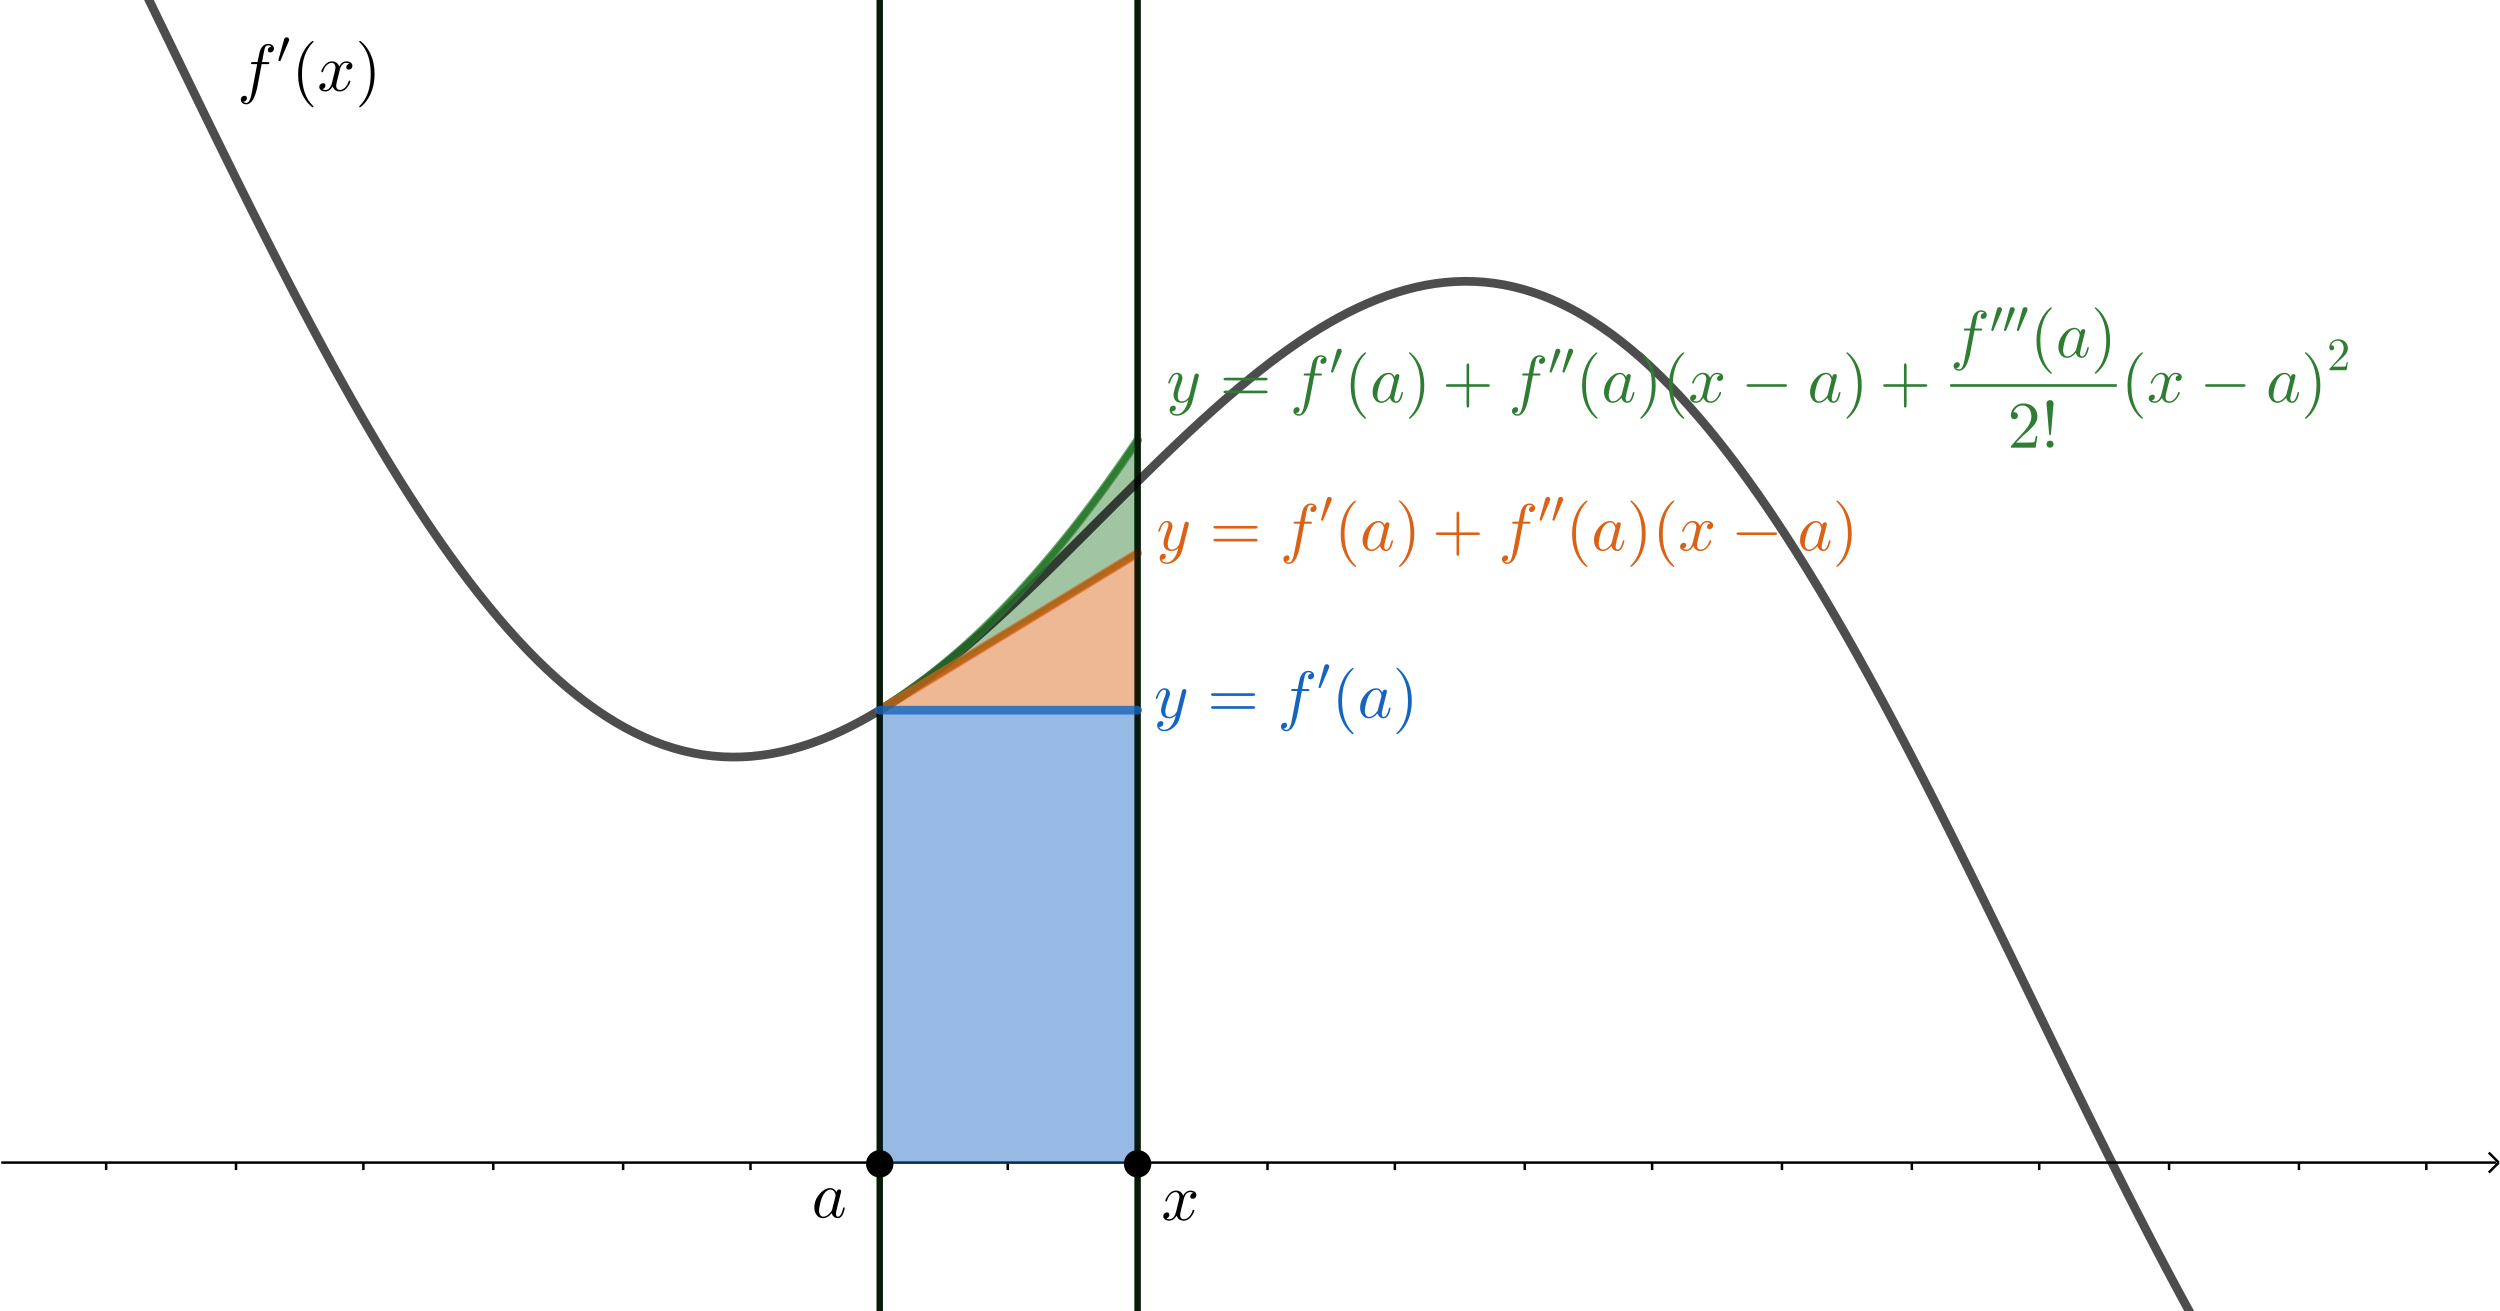 <svg version="1.1" xmlns="http://www.w3.org/2000/svg" xmlns:xlink="http://www.w3.org/1999/xlink" width="1001" height="525"><rect width="100%" height="100%" fill="#333333" stroke="none"/><defs><clipPath id="rAFMnmWNcQCl"><path fill="none" stroke="none" d=" M 0 0 L 1001 0 L 1001 525 L 0 525 L 0 0 Z"/></clipPath></defs><g transform="scale(1,1)" clip-path="url(#rAFMnmWNcQCl)"><g><rect fill="rgb(255,255,255)" stroke="none" x="0" y="0" width="1001" height="525" fill-opacity="1"/><path fill="none" stroke="rgb(0,0,0)" paint-order="fill stroke markers" d=" M 0.5 465.5 L 999.5 465.5" stroke-opacity="1" stroke-miterlimit="10"/><path fill="none" stroke="rgb(0,0,0)" paint-order="fill stroke markers" d=" M 1000.5 465.5 L 996.5 461.5" stroke-opacity="1" stroke-miterlimit="10"/><path fill="none" stroke="rgb(0,0,0)" paint-order="fill stroke markers" d=" M 1000.5 465.5 L 996.5 469.5" stroke-opacity="1" stroke-miterlimit="10"/><path fill="none" stroke="rgb(0,0,0)" paint-order="fill stroke markers" d=" M -9.5 465.5 L -9.5 468.5" stroke-opacity="1" stroke-miterlimit="10"/><path fill="none" stroke="rgb(0,0,0)" paint-order="fill stroke markers" d=" M 42.5 465.5 L 42.5 468.5" stroke-opacity="1" stroke-miterlimit="10"/><path fill="none" stroke="rgb(0,0,0)" paint-order="fill stroke markers" d=" M 94.5 465.5 L 94.5 468.5" stroke-opacity="1" stroke-miterlimit="10"/><path fill="none" stroke="rgb(0,0,0)" paint-order="fill stroke markers" d=" M 145.5 465.5 L 145.5 468.5" stroke-opacity="1" stroke-miterlimit="10"/><path fill="none" stroke="rgb(0,0,0)" paint-order="fill stroke markers" d=" M 197.5 465.5 L 197.5 468.5" stroke-opacity="1" stroke-miterlimit="10"/><path fill="none" stroke="rgb(0,0,0)" paint-order="fill stroke markers" d=" M 249.5 465.5 L 249.5 468.5" stroke-opacity="1" stroke-miterlimit="10"/><path fill="none" stroke="rgb(0,0,0)" paint-order="fill stroke markers" d=" M 300.5 465.5 L 300.5 468.5" stroke-opacity="1" stroke-miterlimit="10"/><path fill="none" stroke="rgb(0,0,0)" paint-order="fill stroke markers" d=" M 352.5 465.5 L 352.5 468.5" stroke-opacity="1" stroke-miterlimit="10"/><path fill="none" stroke="rgb(0,0,0)" paint-order="fill stroke markers" d=" M 403.5 465.5 L 403.5 468.5" stroke-opacity="1" stroke-miterlimit="10"/><path fill="none" stroke="rgb(0,0,0)" paint-order="fill stroke markers" d=" M 455.5 465.5 L 455.5 468.5" stroke-opacity="1" stroke-miterlimit="10"/><path fill="none" stroke="rgb(0,0,0)" paint-order="fill stroke markers" d=" M 507.5 465.5 L 507.5 468.5" stroke-opacity="1" stroke-miterlimit="10"/><path fill="none" stroke="rgb(0,0,0)" paint-order="fill stroke markers" d=" M 558.5 465.5 L 558.5 468.5" stroke-opacity="1" stroke-miterlimit="10"/><path fill="none" stroke="rgb(0,0,0)" paint-order="fill stroke markers" d=" M 610.5 465.5 L 610.5 468.5" stroke-opacity="1" stroke-miterlimit="10"/><path fill="none" stroke="rgb(0,0,0)" paint-order="fill stroke markers" d=" M 661.5 465.5 L 661.5 468.5" stroke-opacity="1" stroke-miterlimit="10"/><path fill="none" stroke="rgb(0,0,0)" paint-order="fill stroke markers" d=" M 713.5 465.5 L 713.5 468.5" stroke-opacity="1" stroke-miterlimit="10"/><path fill="none" stroke="rgb(0,0,0)" paint-order="fill stroke markers" d=" M 765.5 465.5 L 765.5 468.5" stroke-opacity="1" stroke-miterlimit="10"/><path fill="none" stroke="rgb(0,0,0)" paint-order="fill stroke markers" d=" M 816.5 465.5 L 816.5 468.5" stroke-opacity="1" stroke-miterlimit="10"/><path fill="none" stroke="rgb(0,0,0)" paint-order="fill stroke markers" d=" M 868.5 465.5 L 868.5 468.5" stroke-opacity="1" stroke-miterlimit="10"/><path fill="none" stroke="rgb(0,0,0)" paint-order="fill stroke markers" d=" M 920.5 465.5 L 920.5 468.5" stroke-opacity="1" stroke-miterlimit="10"/><path fill="none" stroke="rgb(0,0,0)" paint-order="fill stroke markers" d=" M 971.5 465.5 L 971.5 468.5" stroke-opacity="1" stroke-miterlimit="10"/><path fill="none" stroke="rgb(46,125,50)" paint-order="fill stroke markers" d=" M -10 -10 L -10 -10 L 352.253 -10 L 352.253 284.356 L 352.934 283.942 L 356.922 281.514 L 360.91 279.085 L 364.898 276.657 L 368.887 274.228 L 372.875 271.799 L 376.863 269.371 L 380.852 266.942 L 384.84 264.514 L 388.828 262.085 L 392.816 259.657 L 396.805 257.228 L 400.793 254.8 L 404.781 252.371 L 408.77 249.943 L 412.758 247.514 L 416.746 245.086 L 420.734 242.657 L 424.723 240.229 L 428.711 237.8 L 432.699 235.372 L 436.688 232.943 L 440.676 230.515 L 444.664 228.086 L 448.652 225.658 L 452.641 223.229 L 455.499 221.489 L 455.499 -10 L -10 -10 Z" stroke-opacity="1" stroke-linecap="round" stroke-linejoin="round" stroke-miterlimit="10" stroke-width="2.5"/><path fill="none" stroke="rgb(46,125,50)" paint-order="fill stroke markers" d=" M -10 535 L -10 535 L 352.253 535 L 352.253 284.356 L 352.934 283.94 L 356.922 281.421 L 360.91 278.767 L 364.898 275.978 L 368.887 273.054 L 372.875 269.995 L 376.863 266.802 L 380.852 263.473 L 384.84 260.009 L 388.828 256.41 L 392.816 252.677 L 396.805 248.808 L 400.793 244.804 L 404.781 240.666 L 408.77 236.392 L 412.758 231.984 L 416.746 227.44 L 420.734 222.762 L 424.723 217.948 L 428.711 213 L 432.699 207.917 L 436.688 202.698 L 440.676 197.345 L 444.664 191.857 L 448.652 186.234 L 452.641 180.475 L 455.499 176.266 L 455.499 535 L -10 535 Z" stroke-opacity="1" stroke-linecap="round" stroke-linejoin="round" stroke-miterlimit="10" stroke-width="2.5"/><path fill="rgb(46,125,50)" stroke="none" paint-order="stroke fill markers" d=" M 455.499 176.266 L 452.641 180.475 L 448.652 186.234 L 444.664 191.857 L 440.676 197.345 L 436.688 202.698 L 432.699 207.917 L 428.711 213 L 424.723 217.948 L 420.734 222.762 L 416.746 227.44 L 412.758 231.984 L 408.77 236.392 L 404.781 240.666 L 400.793 244.804 L 396.805 248.808 L 392.816 252.677 L 388.828 256.41 L 384.84 260.009 L 380.852 263.473 L 376.863 266.802 L 372.875 269.995 L 368.887 273.054 L 364.898 275.978 L 360.91 278.767 L 356.922 281.421 L 352.934 283.94 L 352.253 284.356 L 352.253 284.356 L 352.934 283.942 L 356.922 281.514 L 360.91 279.085 L 364.898 276.657 L 368.887 274.228 L 372.875 271.799 L 376.863 269.371 L 380.852 266.942 L 384.84 264.514 L 388.828 262.085 L 392.816 259.657 L 396.805 257.228 L 400.793 254.8 L 404.781 252.371 L 408.77 249.943 L 412.758 247.514 L 416.746 245.086 L 420.734 242.657 L 424.723 240.229 L 428.711 237.8 L 432.699 235.372 L 436.688 232.943 L 440.676 230.515 L 444.664 228.086 L 448.652 225.658 L 452.641 223.229 L 455.499 221.489 L 455.499 176.266 Z" fill-opacity="0.447"/><path fill="rgb(21,101,192)" stroke="none" paint-order="stroke fill markers" fill-rule="evenodd" d=" M 352.253 284.356 L 455.499 284.356 L 455.499 465.997 L 352.253 465.997 Z" fill-opacity="0.447"/><path fill="rgb(219,97,20)" stroke="none" paint-order="stroke fill markers" fill-rule="evenodd" d=" M 455.499 221.489 L 352.253 284.356 L 455.499 284.356 Z" fill-opacity="0.447"/><path fill="none" stroke="rgb(0,0,0)" paint-order="fill stroke markers" d=" M 54.742 -10.102 L 58.652 -2.063 L 62.562 5.991 L 66.473 14.053 L 70.383 22.117 L 74.293 30.176 L 78.203 38.222 L 82.113 46.249 L 86.023 54.249 L 89.934 62.216 L 93.844 70.143 L 97.754 78.023 L 101.664 85.851 L 105.574 93.618 L 109.484 101.319 L 113.395 108.948 L 117.305 116.498 L 121.215 123.963 L 125.125 131.337 L 129.035 138.615 L 132.945 145.79 L 136.855 152.857 L 140.766 159.81 L 144.676 166.645 L 148.586 173.356 L 152.496 179.937 L 156.406 186.385 L 160.316 192.694 L 164.227 198.86 L 168.137 204.878 L 172.047 210.745 L 175.957 216.455 L 179.867 222.006 L 183.777 227.394 L 187.688 232.614 L 191.598 237.665 L 195.508 242.542 L 199.418 247.243 L 203.328 251.765 L 207.238 256.105 L 211.148 260.262 L 215.059 264.232 L 218.969 268.015 L 222.879 271.608 L 226.789 275.01 L 230.699 278.22 L 234.609 281.236 L 238.52 284.057 L 242.43 286.684 L 246.34 289.114 L 250.25 291.349 L 254.16 293.388 L 258.07 295.231 L 261.98 296.878 L 265.891 298.331 L 269.801 299.589 L 273.711 300.654 L 277.621 301.527 L 281.531 302.209 L 285.441 302.701 L 289.352 303.007 L 293.262 303.127 L 297.172 303.064 L 301.082 302.819 L 304.992 302.396 L 308.902 301.798 L 312.812 301.026 L 316.723 300.085 L 320.633 298.977 L 324.543 297.706 L 328.453 296.276 L 332.363 294.689 L 336.273 292.951 L 340.184 291.065 L 344.094 289.035 L 348.004 286.866 L 351.914 284.562 L 355.824 282.128 L 359.734 279.569 L 363.645 276.889 L 367.555 274.094 L 371.465 271.189 L 375.375 268.178 L 379.285 265.068 L 383.195 261.864 L 387.105 258.571 L 391.016 255.195 L 394.926 251.742 L 398.836 248.218 L 402.746 244.627 L 406.656 240.978 L 410.566 237.275 L 414.477 233.524 L 418.387 229.732 L 422.297 225.905 L 426.207 222.048 L 430.117 218.169 L 434.027 214.274 L 437.937 210.368 L 441.848 206.458 L 445.758 202.551 L 449.668 198.652 L 453.578 194.767 L 457.488 190.904 L 461.398 187.069 L 465.309 183.266 L 469.219 179.504 L 473.129 175.787 L 477.039 172.123 L 480.949 168.516 L 484.859 164.973 L 488.77 161.5 L 492.68 158.102 L 496.59 154.786 L 500.5 151.557 L 504.41 148.421 L 508.32 145.383 L 512.23 142.449 L 516.141 139.623 L 520.051 136.912 L 523.961 134.319 L 527.871 131.851 L 531.781 129.511 L 535.691 127.305 L 539.602 125.237 L 543.512 123.312 L 547.422 121.533 L 551.332 119.905 L 555.242 118.431 L 559.152 117.117 L 563.062 115.964 L 566.973 114.978 L 570.883 114.16 L 574.793 113.514 L 578.703 113.043 L 582.613 112.75 L 586.523 112.637 L 590.434 112.707 L 594.344 112.962 L 598.254 113.404 L 602.164 114.035 L 606.074 114.856 L 609.984 115.868 L 613.895 117.074 L 617.805 118.474 L 621.715 120.068 L 625.625 121.858 L 629.535 123.843 L 633.445 126.025 L 637.355 128.403 L 641.266 130.976 L 645.176 133.744 L 649.086 136.708 L 652.996 139.865 L 656.906 143.215 L 660.816 146.756 L 664.727 150.488 L 668.637 154.408 L 672.547 158.514 L 676.457 162.805 L 680.367 167.278 L 684.277 171.93 L 688.188 176.76 L 692.098 181.763 L 696.008 186.938 L 699.918 192.281 L 703.828 197.788 L 707.738 203.455 L 711.648 209.28 L 715.559 215.257 L 719.469 221.383 L 723.379 227.654 L 727.289 234.065 L 731.199 240.61 L 735.109 247.287 L 739.02 254.088 L 742.93 261.01 L 746.84 268.047 L 750.75 275.193 L 754.66 282.443 L 758.57 289.792 L 762.48 297.233 L 766.391 304.76 L 770.301 312.368 L 774.211 320.05 L 778.121 327.801 L 782.031 335.612 L 785.941 343.479 L 789.852 351.394 L 793.762 359.351 L 797.672 367.343 L 801.582 375.363 L 805.492 383.404 L 809.402 391.46 L 813.313 399.524 L 817.223 407.587 L 821.133 415.644 L 825.043 423.687 L 828.953 431.71 L 832.863 439.704 L 836.773 447.662 L 840.684 455.578 L 844.594 463.445 L 848.504 471.255 L 852.414 479 L 856.324 486.674 L 860.234 494.27 L 864.145 501.781 L 868.055 509.199 L 871.965 516.517 L 875.875 523.729 L 879.785 530.828" stroke-opacity="0.698" stroke-linecap="round" stroke-linejoin="round" stroke-miterlimit="10" stroke-width="3.5"/><g transform="scale(19,19)"><g transform="translate(5,1.912) scale(1.4,1.4)"><g transform="translate(0,0)"><path fill="rgb(0,0,0)" stroke="none" paint-order="stroke fill markers" d=" M 0.367 -0.4 L 0.367 -0.4 L 0.307 -0.083 Q 0.298 -0.021 0.271 0.059 Q 0.261 0.088 0.251 0.108 Q 0.216 0.182 0.164 0.2 Q 0.151 0.205 0.138 0.205 Q 0.088 0.205 0.064 0.171 Q 0.053 0.156 0.053 0.136 Q 0.053 0.096 0.087 0.081 Q 0.097 0.076 0.108 0.076 Q 0.137 0.076 0.144 0.101 Q 0.145 0.106 0.145 0.111 Q 0.145 0.145 0.115 0.159 Q 0.104 0.164 0.09 0.165 Q 0.109 0.183 0.138 0.183 Q 0.182 0.183 0.207 0.085 Q 0.212 0.062 0.219 0.025 L 0.225 -0.005 L 0.3 -0.4 L 0.234 -0.4 Q 0.209 -0.4 0.207 -0.408 L 0.206 -0.408 L 0.206 -0.412 Q 0.206 -0.429 0.223 -0.431 L 0.223 -0.431 L 0.236 -0.431 L 0.305 -0.431 Q 0.329 -0.556 0.338 -0.588 Q 0.368 -0.688 0.444 -0.703 Q 0.455 -0.705 0.465 -0.705 Q 0.517 -0.705 0.541 -0.671 L 0.541 -0.671 Q 0.552 -0.656 0.552 -0.636 Q 0.552 -0.596 0.518 -0.581 Q 0.508 -0.576 0.497 -0.576 Q 0.468 -0.576 0.461 -0.601 Q 0.46 -0.606 0.46 -0.611 Q 0.46 -0.642 0.488 -0.657 Q 0.499 -0.664 0.514 -0.665 Q 0.495 -0.683 0.465 -0.683 Q 0.434 -0.683 0.418 -0.649 Q 0.411 -0.635 0.394 -0.545 L 0.373 -0.431 L 0.456 -0.431 Q 0.481 -0.431 0.483 -0.42 Q 0.483 -0.402 0.467 -0.4 L 0.466 -0.4 L 0.453 -0.4 L 0.367 -0.4 Z"/></g><g transform="translate(0.598,-0.413) scale(0.7,0.7)"><path fill="rgb(0,0,0)" stroke="none" paint-order="stroke fill markers" d=" M 0.255 -0.479 L 0.076 -0.059 Q 0.07 -0.045 0.063 -0.045 Q 0.045 -0.045 0.033 -0.056 Q 0.029 -0.059 0.029 -0.063 Q 0.029 -0.065 0.032 -0.077 L 0.153 -0.513 Q 0.166 -0.554 0.197 -0.558 Q 0.202 -0.559 0.206 -0.559 Q 0.24 -0.559 0.256 -0.53 Q 0.262 -0.519 0.262 -0.507 Q 0.262 -0.494 0.255 -0.479 Z"/></g><g transform="translate(0.817,0)"><path fill="rgb(0,0,0)" stroke="none" paint-order="stroke fill markers" d=" M 0.331 0.24 L 0.331 0.24 Q 0.331 0.25 0.321 0.25 Q 0.309 0.25 0.268 0.209 Q 0.206 0.147 0.165 0.062 Q 0.099 -0.074 0.099 -0.25 Q 0.099 -0.419 0.162 -0.555 Q 0.214 -0.666 0.294 -0.733 Q 0.315 -0.75 0.321 -0.75 Q 0.331 -0.75 0.331 -0.74 Q 0.331 -0.735 0.318 -0.723 Q 0.157 -0.559 0.157 -0.25 Q 0.157 0.058 0.314 0.218 Q 0.331 0.235 0.331 0.24 Z"/></g><g transform="translate(1.206,0)"><path fill="rgb(0,0,0)" stroke="none" paint-order="stroke fill markers" d=" M 0.334 -0.302 L 0.3 -0.165 Q 0.283 -0.097 0.283 -0.077 Q 0.283 -0.025 0.32 -0.014 Q 0.328 -0.011 0.338 -0.011 Q 0.388 -0.011 0.429 -0.061 Q 0.456 -0.093 0.471 -0.142 Q 0.474 -0.153 0.484 -0.153 Q 0.496 -0.153 0.496 -0.143 Q 0.496 -0.118 0.465 -0.071 Q 0.411 0.011 0.336 0.011 Q 0.268 0.011 0.237 -0.046 Q 0.231 -0.055 0.228 -0.065 Q 0.204 -0.017 0.162 0.002 Q 0.143 0.011 0.123 0.011 Q 0.063 0.011 0.039 -0.024 Q 0.029 -0.037 0.029 -0.055 Q 0.029 -0.092 0.061 -0.107 Q 0.072 -0.113 0.084 -0.113 Q 0.114 -0.113 0.12 -0.088 Q 0.121 -0.083 0.121 -0.078 Q 0.121 -0.044 0.087 -0.028 Q 0.081 -0.025 0.074 -0.024 Q 0.095 -0.011 0.124 -0.011 Q 0.177 -0.011 0.208 -0.082 Q 0.214 -0.097 0.219 -0.115 Q 0.273 -0.319 0.273 -0.353 Q 0.267 -0.415 0.219 -0.42 Q 0.167 -0.42 0.124 -0.367 L 0.124 -0.366 Q 0.124 -0.365 0.123 -0.365 Q 0.108 -0.345 0.096 -0.319 Q 0.091 -0.307 0.087 -0.295 L 0.085 -0.289 Q 0.083 -0.278 0.072 -0.278 Q 0.06 -0.278 0.06 -0.288 Q 0.06 -0.313 0.092 -0.36 Q 0.146 -0.442 0.221 -0.442 Q 0.298 -0.442 0.329 -0.366 Q 0.361 -0.428 0.414 -0.44 Q 0.424 -0.442 0.434 -0.442 Q 0.493 -0.442 0.517 -0.409 Q 0.527 -0.395 0.527 -0.376 Q 0.527 -0.335 0.49 -0.321 Q 0.481 -0.318 0.473 -0.318 Q 0.442 -0.318 0.436 -0.345 Q 0.435 -0.349 0.435 -0.353 Q 0.435 -0.383 0.464 -0.4 Q 0.473 -0.405 0.483 -0.407 Q 0.462 -0.42 0.433 -0.42 Q 0.365 -0.42 0.337 -0.314 Q 0.335 -0.308 0.334 -0.302 Z"/></g><g transform="translate(1.778,0)"><path fill="rgb(0,0,0)" stroke="none" paint-order="stroke fill markers" d=" M 0.289 -0.25 L 0.289 -0.25 Q 0.289 -0.081 0.226 0.055 Q 0.174 0.166 0.094 0.233 Q 0.073 0.25 0.067 0.25 Q 0.057 0.25 0.057 0.24 Q 0.057 0.235 0.07 0.223 Q 0.231 0.059 0.231 -0.25 Q 0.231 -0.555 0.081 -0.712 L 0.076 -0.717 Q 0.057 -0.735 0.057 -0.74 Q 0.057 -0.75 0.067 -0.75 Q 0.079 -0.75 0.12 -0.709 Q 0.182 -0.647 0.223 -0.562 Q 0.289 -0.426 0.289 -0.25 Z"/></g></g></g><path fill="none" stroke="rgb(46,125,50)" paint-order="fill stroke markers" d=" M 352.253 284.356 L 355.824 282.128 M 355.824 282.128 L 359.734 279.564 M 359.734 279.564 L 363.645 276.87 L 367.555 274.046 L 371.465 271.092 L 375.375 268.009 M 375.375 268.009 L 379.285 264.796 L 383.195 261.454 L 387.105 257.981 L 391.016 254.379 L 394.926 250.647 L 398.836 246.786 L 402.746 242.794 L 406.656 238.673 L 410.566 234.423 L 414.477 230.042 L 418.387 225.532 L 422.297 220.892 L 426.207 216.122 L 430.117 211.223 L 434.027 206.194 L 437.937 201.035 M 437.937 201.035 L 441.848 195.746 L 445.758 190.328 L 449.668 184.78 L 453.578 179.102 M 453.578 179.102 L 455.499 176.266" stroke-opacity="0.698" stroke-linecap="round" stroke-linejoin="round" stroke-miterlimit="10" stroke-width="3.5"/><path fill="none" stroke="rgb(219,97,20)" paint-order="fill stroke markers" d=" M 352.253 284.356 L 355.824 282.182 M 355.824 282.182 L 359.734 279.801 M 359.734 279.801 L 363.645 277.42 L 367.555 275.039 L 371.465 272.658 L 375.375 270.277 M 375.375 270.277 L 379.285 267.896 L 383.195 265.515 L 387.105 263.134 L 391.016 260.753 L 394.926 258.373 L 398.836 255.992 L 402.746 253.611 L 406.656 251.23 L 410.566 248.849 L 414.477 246.468 L 418.387 244.087 L 422.297 241.706 L 426.207 239.325 L 430.117 236.944 L 434.027 234.563 L 437.937 232.182 M 437.937 232.182 L 441.848 229.801 L 445.758 227.42 L 449.668 225.04 L 453.578 222.659 M 453.578 222.659 L 455.499 221.489" stroke-opacity="0.698" stroke-linecap="round" stroke-linejoin="round" stroke-miterlimit="10" stroke-width="3.5"/><path fill="none" stroke="rgb(0,0,0)" paint-order="fill stroke markers" d=" M 352.253 530 L 352.253 -5" stroke-opacity="0.8" stroke-linecap="round" stroke-linejoin="round" stroke-miterlimit="10" stroke-width="2.5"/><path fill="none" stroke="rgb(0,0,0)" paint-order="fill stroke markers" d=" M 455.499 530 L 455.499 -5" stroke-opacity="0.8" stroke-linecap="round" stroke-linejoin="round" stroke-miterlimit="10" stroke-width="2.5"/><path fill="none" stroke="rgb(21,101,192)" paint-order="fill stroke markers" d=" M 352.253 284.356 L 455.499 284.356" stroke-opacity="0.8" stroke-linecap="round" stroke-linejoin="round" stroke-miterlimit="10" stroke-width="3.5"/><path fill="rgb(0,0,0)" stroke="none" paint-order="stroke fill markers" d=" M 357.253 465.997 C 357.253 468.758 355.015 470.997 352.253 470.997 C 349.492 470.997 347.253 468.758 347.253 465.997 C 347.253 463.236 349.492 460.997 352.253 460.997 C 355.015 460.997 357.253 463.236 357.253 465.997 Z" fill-opacity="1"/><path fill="none" stroke="rgb(0,0,0)" paint-order="fill stroke markers" d=" M 357.253 465.997 C 357.253 468.758 355.015 470.997 352.253 470.997 C 349.492 470.997 347.253 468.758 347.253 465.997 C 347.253 463.236 349.492 460.997 352.253 460.997 C 355.015 460.997 357.253 463.236 357.253 465.997 Z" stroke-opacity="1" stroke-linecap="round" stroke-linejoin="round" stroke-miterlimit="10"/><g transform="scale(19,19)"><g transform="translate(17.105,25.656) scale(1.4,1.4)"><g transform="translate(0,0)"><path fill="rgb(0,0,0)" stroke="none" paint-order="stroke fill markers" d=" M 0.373 -0.378 Q 0.378 -0.412 0.404 -0.42 Q 0.409 -0.422 0.415 -0.422 Q 0.441 -0.422 0.444 -0.395 Q 0.444 -0.389 0.437 -0.361 L 0.401 -0.221 Q 0.386 -0.158 0.379 -0.131 Q 0.366 -0.079 0.366 -0.057 Q 0.366 -0.011 0.396 -0.011 Q 0.434 -0.011 0.46 -0.091 Q 0.465 -0.108 0.472 -0.135 Q 0.48 -0.152 0.486 -0.153 Q 0.498 -0.153 0.498 -0.143 Q 0.498 -0.128 0.48 -0.073 Q 0.474 -0.056 0.468 -0.044 Q 0.44 0.011 0.394 0.011 Q 0.338 0.011 0.313 -0.037 Q 0.306 -0.049 0.303 -0.064 Q 0.24 0.011 0.173 0.011 Q 0.098 0.011 0.062 -0.057 Q 0.04 -0.097 0.04 -0.149 Q 0.04 -0.257 0.115 -0.349 Q 0.185 -0.433 0.267 -0.441 Q 0.274 -0.442 0.281 -0.442 Q 0.342 -0.442 0.373 -0.378 M 0.308 -0.119 L 0.308 -0.119 L 0.358 -0.315 Q 0.361 -0.33 0.361 -0.332 Q 0.361 -0.353 0.343 -0.383 Q 0.321 -0.42 0.282 -0.42 Q 0.23 -0.42 0.183 -0.352 Q 0.174 -0.339 0.166 -0.324 Q 0.137 -0.266 0.117 -0.159 Q 0.111 -0.125 0.111 -0.105 Q 0.111 -0.037 0.149 -0.017 Q 0.16 -0.011 0.175 -0.011 Q 0.231 -0.011 0.288 -0.082 Q 0.302 -0.098 0.307 -0.115 L 0.307 -0.116 Q 0.308 -0.118 0.308 -0.119 Z"/></g></g></g><path fill="rgb(0,0,0)" stroke="none" paint-order="stroke fill markers" d=" M 460.499 465.997 C 460.499 468.758 458.26 470.997 455.499 470.997 C 452.737 470.997 450.499 468.758 450.499 465.997 C 450.499 463.236 452.737 460.997 455.499 460.997 C 458.26 460.997 460.499 463.236 460.499 465.997 Z" fill-opacity="1"/><path fill="none" stroke="rgb(0,0,0)" paint-order="fill stroke markers" d=" M 460.499 465.997 C 460.499 468.758 458.26 470.997 455.499 470.997 C 452.737 470.997 450.499 468.758 450.499 465.997 C 450.499 463.236 452.737 460.997 455.499 460.997 C 458.26 460.997 460.499 463.236 460.499 465.997 Z" stroke-opacity="1" stroke-linecap="round" stroke-linejoin="round" stroke-miterlimit="10"/><g transform="scale(19,19)"><g transform="translate(24.474,25.709) scale(1.4,1.4)"><g transform="translate(0,0)"><path fill="rgb(0,0,0)" stroke="none" paint-order="stroke fill markers" d=" M 0.334 -0.302 L 0.3 -0.165 Q 0.283 -0.097 0.283 -0.077 Q 0.283 -0.025 0.32 -0.014 Q 0.328 -0.011 0.338 -0.011 Q 0.388 -0.011 0.429 -0.061 Q 0.456 -0.093 0.471 -0.142 Q 0.474 -0.153 0.484 -0.153 Q 0.496 -0.153 0.496 -0.143 Q 0.496 -0.118 0.465 -0.071 Q 0.411 0.011 0.336 0.011 Q 0.268 0.011 0.237 -0.046 Q 0.231 -0.055 0.228 -0.065 Q 0.204 -0.017 0.162 0.002 Q 0.143 0.011 0.123 0.011 Q 0.063 0.011 0.039 -0.024 Q 0.029 -0.037 0.029 -0.055 Q 0.029 -0.092 0.061 -0.107 Q 0.072 -0.113 0.084 -0.113 Q 0.114 -0.113 0.12 -0.088 Q 0.121 -0.083 0.121 -0.078 Q 0.121 -0.044 0.087 -0.028 Q 0.081 -0.025 0.074 -0.024 Q 0.095 -0.011 0.124 -0.011 Q 0.177 -0.011 0.208 -0.082 Q 0.214 -0.097 0.219 -0.115 Q 0.273 -0.319 0.273 -0.353 Q 0.267 -0.415 0.219 -0.42 Q 0.167 -0.42 0.124 -0.367 L 0.124 -0.366 Q 0.124 -0.365 0.123 -0.365 Q 0.108 -0.345 0.096 -0.319 Q 0.091 -0.307 0.087 -0.295 L 0.085 -0.289 Q 0.083 -0.278 0.072 -0.278 Q 0.06 -0.278 0.06 -0.288 Q 0.06 -0.313 0.092 -0.36 Q 0.146 -0.442 0.221 -0.442 Q 0.298 -0.442 0.329 -0.366 Q 0.361 -0.428 0.414 -0.44 Q 0.424 -0.442 0.434 -0.442 Q 0.493 -0.442 0.517 -0.409 Q 0.527 -0.395 0.527 -0.376 Q 0.527 -0.335 0.49 -0.321 Q 0.481 -0.318 0.473 -0.318 Q 0.442 -0.318 0.436 -0.345 Q 0.435 -0.349 0.435 -0.353 Q 0.435 -0.383 0.464 -0.4 Q 0.473 -0.405 0.483 -0.407 Q 0.462 -0.42 0.433 -0.42 Q 0.365 -0.42 0.337 -0.314 Q 0.335 -0.308 0.334 -0.302 Z"/></g></g></g><g transform="scale(19,19)"><g transform="translate(24.368,11.597) scale(1.4,1.4)"><g transform="translate(0,0)"><path fill="rgb(219,97,20)" stroke="none" paint-order="stroke fill markers" d=" M 0.486 -0.381 L 0.39 0.001 Q 0.366 0.099 0.283 0.16 Q 0.222 0.205 0.156 0.205 Q 0.089 0.205 0.061 0.159 Q 0.05 0.14 0.05 0.118 Q 0.05 0.067 0.091 0.055 Q 0.099 0.053 0.106 0.053 Q 0.138 0.053 0.142 0.081 Q 0.143 0.084 0.143 0.088 Q 0.143 0.111 0.123 0.129 Q 0.109 0.141 0.08 0.141 Q 0.098 0.183 0.156 0.183 Q 0.218 0.183 0.266 0.12 Q 0.305 0.068 0.328 -0.021 Q 0.329 -0.025 0.331 -0.034 Q 0.286 0.011 0.23 0.011 Q 0.15 0.011 0.121 -0.048 Q 0.108 -0.074 0.108 -0.108 Q 0.108 -0.163 0.161 -0.305 Q 0.163 -0.311 0.166 -0.318 Q 0.183 -0.364 0.183 -0.388 Q 0.183 -0.42 0.158 -0.42 Q 0.103 -0.42 0.068 -0.329 L 0.068 -0.328 Q 0.062 -0.313 0.057 -0.296 Q 0.046 -0.279 0.041 -0.278 Q 0.029 -0.278 0.029 -0.288 Q 0.029 -0.306 0.05 -0.351 Q 0.094 -0.442 0.161 -0.442 Q 0.214 -0.442 0.235 -0.397 Q 0.243 -0.38 0.243 -0.36 Q 0.243 -0.339 0.223 -0.288 Q 0.172 -0.156 0.172 -0.092 Q 0.172 -0.011 0.234 -0.011 Q 0.292 -0.011 0.335 -0.073 Q 0.345 -0.088 0.347 -0.096 L 0.392 -0.276 Q 0.399 -0.309 0.412 -0.356 Q 0.422 -0.399 0.426 -0.41 Q 0.439 -0.431 0.461 -0.431 Q 0.486 -0.426 0.49 -0.404 Q 0.49 -0.395 0.486 -0.381 Z"/></g><g transform="translate(0.804,0)"><path fill="rgb(219,97,20)" stroke="none" paint-order="stroke fill markers" d=" M 0.687 -0.327 L 0.09 -0.327 Q 0.058 -0.327 0.056 -0.347 Q 0.056 -0.367 0.089 -0.367 L 0.688 -0.367 Q 0.72 -0.367 0.721 -0.347 Q 0.721 -0.327 0.687 -0.327 M 0.688 -0.133 L 0.089 -0.133 Q 0.057 -0.133 0.056 -0.153 Q 0.056 -0.173 0.09 -0.173 L 0.687 -0.173 Q 0.719 -0.173 0.721 -0.153 Q 0.721 -0.133 0.688 -0.133 Z"/></g><g transform="translate(1.86,0)"><path fill="rgb(219,97,20)" stroke="none" paint-order="stroke fill markers" d=" M 0.367 -0.4 L 0.367 -0.4 L 0.307 -0.083 Q 0.298 -0.021 0.271 0.059 Q 0.261 0.088 0.251 0.108 Q 0.216 0.182 0.164 0.2 Q 0.151 0.205 0.138 0.205 Q 0.088 0.205 0.064 0.171 Q 0.053 0.156 0.053 0.136 Q 0.053 0.096 0.087 0.081 Q 0.097 0.076 0.108 0.076 Q 0.137 0.076 0.144 0.101 Q 0.145 0.106 0.145 0.111 Q 0.145 0.145 0.115 0.159 Q 0.104 0.164 0.09 0.165 Q 0.109 0.183 0.138 0.183 Q 0.182 0.183 0.207 0.085 Q 0.212 0.062 0.219 0.025 L 0.225 -0.005 L 0.3 -0.4 L 0.234 -0.4 Q 0.209 -0.4 0.207 -0.408 L 0.206 -0.408 L 0.206 -0.412 Q 0.206 -0.429 0.223 -0.431 L 0.223 -0.431 L 0.236 -0.431 L 0.305 -0.431 Q 0.329 -0.556 0.338 -0.588 Q 0.368 -0.688 0.444 -0.703 Q 0.455 -0.705 0.465 -0.705 Q 0.517 -0.705 0.541 -0.671 L 0.541 -0.671 Q 0.552 -0.656 0.552 -0.636 Q 0.552 -0.596 0.518 -0.581 Q 0.508 -0.576 0.497 -0.576 Q 0.468 -0.576 0.461 -0.601 Q 0.46 -0.606 0.46 -0.611 Q 0.46 -0.642 0.488 -0.657 Q 0.499 -0.664 0.514 -0.665 Q 0.495 -0.683 0.465 -0.683 Q 0.434 -0.683 0.418 -0.649 Q 0.411 -0.635 0.394 -0.545 L 0.373 -0.431 L 0.456 -0.431 Q 0.481 -0.431 0.483 -0.42 Q 0.483 -0.402 0.467 -0.4 L 0.466 -0.4 L 0.453 -0.4 L 0.367 -0.4 Z"/></g><g transform="translate(2.458,-0.413) scale(0.7,0.7)"><path fill="rgb(219,97,20)" stroke="none" paint-order="stroke fill markers" d=" M 0.255 -0.479 L 0.076 -0.059 Q 0.07 -0.045 0.063 -0.045 Q 0.045 -0.045 0.033 -0.056 Q 0.029 -0.059 0.029 -0.063 Q 0.029 -0.065 0.032 -0.077 L 0.153 -0.513 Q 0.166 -0.554 0.197 -0.558 Q 0.202 -0.559 0.206 -0.559 Q 0.24 -0.559 0.256 -0.53 Q 0.262 -0.519 0.262 -0.507 Q 0.262 -0.494 0.255 -0.479 Z"/></g><g transform="translate(2.676,0)"><path fill="rgb(219,97,20)" stroke="none" paint-order="stroke fill markers" d=" M 0.331 0.24 L 0.331 0.24 Q 0.331 0.25 0.321 0.25 Q 0.309 0.25 0.268 0.209 Q 0.206 0.147 0.165 0.062 Q 0.099 -0.074 0.099 -0.25 Q 0.099 -0.419 0.162 -0.555 Q 0.214 -0.666 0.294 -0.733 Q 0.315 -0.75 0.321 -0.75 Q 0.331 -0.75 0.331 -0.74 Q 0.331 -0.735 0.318 -0.723 Q 0.157 -0.559 0.157 -0.25 Q 0.157 0.058 0.314 0.218 Q 0.331 0.235 0.331 0.24 Z"/></g><g transform="translate(3.065,0)"><path fill="rgb(219,97,20)" stroke="none" paint-order="stroke fill markers" d=" M 0.373 -0.378 Q 0.378 -0.412 0.404 -0.42 Q 0.409 -0.422 0.415 -0.422 Q 0.441 -0.422 0.444 -0.395 Q 0.444 -0.389 0.437 -0.361 L 0.401 -0.221 Q 0.386 -0.158 0.379 -0.131 Q 0.366 -0.079 0.366 -0.057 Q 0.366 -0.011 0.396 -0.011 Q 0.434 -0.011 0.46 -0.091 Q 0.465 -0.108 0.472 -0.135 Q 0.48 -0.152 0.486 -0.153 Q 0.498 -0.153 0.498 -0.143 Q 0.498 -0.128 0.48 -0.073 Q 0.474 -0.056 0.468 -0.044 Q 0.44 0.011 0.394 0.011 Q 0.338 0.011 0.313 -0.037 Q 0.306 -0.049 0.303 -0.064 Q 0.24 0.011 0.173 0.011 Q 0.098 0.011 0.062 -0.057 Q 0.04 -0.097 0.04 -0.149 Q 0.04 -0.257 0.115 -0.349 Q 0.185 -0.433 0.267 -0.441 Q 0.274 -0.442 0.281 -0.442 Q 0.342 -0.442 0.373 -0.378 M 0.308 -0.119 L 0.308 -0.119 L 0.358 -0.315 Q 0.361 -0.33 0.361 -0.332 Q 0.361 -0.353 0.343 -0.383 Q 0.321 -0.42 0.282 -0.42 Q 0.23 -0.42 0.183 -0.352 Q 0.174 -0.339 0.166 -0.324 Q 0.137 -0.266 0.117 -0.159 Q 0.111 -0.125 0.111 -0.105 Q 0.111 -0.037 0.149 -0.017 Q 0.16 -0.011 0.175 -0.011 Q 0.231 -0.011 0.288 -0.082 Q 0.302 -0.098 0.307 -0.115 L 0.307 -0.116 Q 0.308 -0.118 0.308 -0.119 Z"/></g><g transform="translate(3.594,0)"><path fill="rgb(219,97,20)" stroke="none" paint-order="stroke fill markers" d=" M 0.289 -0.25 L 0.289 -0.25 Q 0.289 -0.081 0.226 0.055 Q 0.174 0.166 0.094 0.233 Q 0.073 0.25 0.067 0.25 Q 0.057 0.25 0.057 0.24 Q 0.057 0.235 0.07 0.223 Q 0.231 0.059 0.231 -0.25 Q 0.231 -0.555 0.081 -0.712 L 0.076 -0.717 Q 0.057 -0.735 0.057 -0.74 Q 0.057 -0.75 0.067 -0.75 Q 0.079 -0.75 0.12 -0.709 Q 0.182 -0.647 0.223 -0.562 Q 0.289 -0.426 0.289 -0.25 Z"/></g><g transform="translate(4.15,0)"><path fill="rgb(219,97,20)" stroke="none" paint-order="stroke fill markers" d=" M 0.409 -0.23 L 0.409 0.05 Q 0.409 0.082 0.389 0.083 Q 0.369 0.083 0.369 0.05 L 0.369 -0.23 L 0.089 -0.23 Q 0.057 -0.23 0.056 -0.25 Q 0.056 -0.27 0.089 -0.27 L 0.369 -0.27 L 0.369 -0.55 Q 0.369 -0.582 0.389 -0.583 Q 0.409 -0.583 0.409 -0.55 L 0.409 -0.27 L 0.688 -0.27 Q 0.72 -0.27 0.721 -0.25 Q 0.721 -0.23 0.688 -0.23 L 0.409 -0.23 Z"/></g><g transform="translate(5.15,0)"><path fill="rgb(219,97,20)" stroke="none" paint-order="stroke fill markers" d=" M 0.367 -0.4 L 0.367 -0.4 L 0.307 -0.083 Q 0.298 -0.021 0.271 0.059 Q 0.261 0.088 0.251 0.108 Q 0.216 0.182 0.164 0.2 Q 0.151 0.205 0.138 0.205 Q 0.088 0.205 0.064 0.171 Q 0.053 0.156 0.053 0.136 Q 0.053 0.096 0.087 0.081 Q 0.097 0.076 0.108 0.076 Q 0.137 0.076 0.144 0.101 Q 0.145 0.106 0.145 0.111 Q 0.145 0.145 0.115 0.159 Q 0.104 0.164 0.09 0.165 Q 0.109 0.183 0.138 0.183 Q 0.182 0.183 0.207 0.085 Q 0.212 0.062 0.219 0.025 L 0.225 -0.005 L 0.3 -0.4 L 0.234 -0.4 Q 0.209 -0.4 0.207 -0.408 L 0.206 -0.408 L 0.206 -0.412 Q 0.206 -0.429 0.223 -0.431 L 0.223 -0.431 L 0.236 -0.431 L 0.305 -0.431 Q 0.329 -0.556 0.338 -0.588 Q 0.368 -0.688 0.444 -0.703 Q 0.455 -0.705 0.465 -0.705 Q 0.517 -0.705 0.541 -0.671 L 0.541 -0.671 Q 0.552 -0.656 0.552 -0.636 Q 0.552 -0.596 0.518 -0.581 Q 0.508 -0.576 0.497 -0.576 Q 0.468 -0.576 0.461 -0.601 Q 0.46 -0.606 0.46 -0.611 Q 0.46 -0.642 0.488 -0.657 Q 0.499 -0.664 0.514 -0.665 Q 0.495 -0.683 0.465 -0.683 Q 0.434 -0.683 0.418 -0.649 Q 0.411 -0.635 0.394 -0.545 L 0.373 -0.431 L 0.456 -0.431 Q 0.481 -0.431 0.483 -0.42 Q 0.483 -0.402 0.467 -0.4 L 0.466 -0.4 L 0.453 -0.4 L 0.367 -0.4 Z"/></g><g transform="translate(5.748,-0.413) scale(0.7,0.7)"><path fill="rgb(219,97,20)" stroke="none" paint-order="stroke fill markers" d=" M 0.255 -0.479 L 0.076 -0.059 Q 0.07 -0.045 0.063 -0.045 Q 0.045 -0.045 0.033 -0.056 Q 0.029 -0.059 0.029 -0.063 Q 0.029 -0.065 0.032 -0.077 L 0.153 -0.513 Q 0.166 -0.554 0.197 -0.558 Q 0.202 -0.559 0.206 -0.559 Q 0.24 -0.559 0.256 -0.53 Q 0.262 -0.519 0.262 -0.507 Q 0.262 -0.494 0.255 -0.479 Z"/></g><g transform="translate(5.941,-0.413) scale(0.7,0.7)"><path fill="rgb(219,97,20)" stroke="none" paint-order="stroke fill markers" d=" M 0.255 -0.479 L 0.076 -0.059 Q 0.07 -0.045 0.063 -0.045 Q 0.045 -0.045 0.033 -0.056 Q 0.029 -0.059 0.029 -0.063 Q 0.029 -0.065 0.032 -0.077 L 0.153 -0.513 Q 0.166 -0.554 0.197 -0.558 Q 0.202 -0.559 0.206 -0.559 Q 0.24 -0.559 0.256 -0.53 Q 0.262 -0.519 0.262 -0.507 Q 0.262 -0.494 0.255 -0.479 Z"/></g><g transform="translate(6.159,0)"><path fill="rgb(219,97,20)" stroke="none" paint-order="stroke fill markers" d=" M 0.331 0.24 L 0.331 0.24 Q 0.331 0.25 0.321 0.25 Q 0.309 0.25 0.268 0.209 Q 0.206 0.147 0.165 0.062 Q 0.099 -0.074 0.099 -0.25 Q 0.099 -0.419 0.162 -0.555 Q 0.214 -0.666 0.294 -0.733 Q 0.315 -0.75 0.321 -0.75 Q 0.331 -0.75 0.331 -0.74 Q 0.331 -0.735 0.318 -0.723 Q 0.157 -0.559 0.157 -0.25 Q 0.157 0.058 0.314 0.218 Q 0.331 0.235 0.331 0.24 Z"/></g><g transform="translate(6.548,0)"><path fill="rgb(219,97,20)" stroke="none" paint-order="stroke fill markers" d=" M 0.373 -0.378 Q 0.378 -0.412 0.404 -0.42 Q 0.409 -0.422 0.415 -0.422 Q 0.441 -0.422 0.444 -0.395 Q 0.444 -0.389 0.437 -0.361 L 0.401 -0.221 Q 0.386 -0.158 0.379 -0.131 Q 0.366 -0.079 0.366 -0.057 Q 0.366 -0.011 0.396 -0.011 Q 0.434 -0.011 0.46 -0.091 Q 0.465 -0.108 0.472 -0.135 Q 0.48 -0.152 0.486 -0.153 Q 0.498 -0.153 0.498 -0.143 Q 0.498 -0.128 0.48 -0.073 Q 0.474 -0.056 0.468 -0.044 Q 0.44 0.011 0.394 0.011 Q 0.338 0.011 0.313 -0.037 Q 0.306 -0.049 0.303 -0.064 Q 0.24 0.011 0.173 0.011 Q 0.098 0.011 0.062 -0.057 Q 0.04 -0.097 0.04 -0.149 Q 0.04 -0.257 0.115 -0.349 Q 0.185 -0.433 0.267 -0.441 Q 0.274 -0.442 0.281 -0.442 Q 0.342 -0.442 0.373 -0.378 M 0.308 -0.119 L 0.308 -0.119 L 0.358 -0.315 Q 0.361 -0.33 0.361 -0.332 Q 0.361 -0.353 0.343 -0.383 Q 0.321 -0.42 0.282 -0.42 Q 0.23 -0.42 0.183 -0.352 Q 0.174 -0.339 0.166 -0.324 Q 0.137 -0.266 0.117 -0.159 Q 0.111 -0.125 0.111 -0.105 Q 0.111 -0.037 0.149 -0.017 Q 0.16 -0.011 0.175 -0.011 Q 0.231 -0.011 0.288 -0.082 Q 0.302 -0.098 0.307 -0.115 L 0.307 -0.116 Q 0.308 -0.118 0.308 -0.119 Z"/></g><g transform="translate(7.077,0)"><path fill="rgb(219,97,20)" stroke="none" paint-order="stroke fill markers" d=" M 0.289 -0.25 L 0.289 -0.25 Q 0.289 -0.081 0.226 0.055 Q 0.174 0.166 0.094 0.233 Q 0.073 0.25 0.067 0.25 Q 0.057 0.25 0.057 0.24 Q 0.057 0.235 0.07 0.223 Q 0.231 0.059 0.231 -0.25 Q 0.231 -0.555 0.081 -0.712 L 0.076 -0.717 Q 0.057 -0.735 0.057 -0.74 Q 0.057 -0.75 0.067 -0.75 Q 0.079 -0.75 0.12 -0.709 Q 0.182 -0.647 0.223 -0.562 Q 0.289 -0.426 0.289 -0.25 Z"/></g><g transform="translate(7.466,0)"><path fill="rgb(219,97,20)" stroke="none" paint-order="stroke fill markers" d=" M 0.331 0.24 L 0.331 0.24 Q 0.331 0.25 0.321 0.25 Q 0.309 0.25 0.268 0.209 Q 0.206 0.147 0.165 0.062 Q 0.099 -0.074 0.099 -0.25 Q 0.099 -0.419 0.162 -0.555 Q 0.214 -0.666 0.294 -0.733 Q 0.315 -0.75 0.321 -0.75 Q 0.331 -0.75 0.331 -0.74 Q 0.331 -0.735 0.318 -0.723 Q 0.157 -0.559 0.157 -0.25 Q 0.157 0.058 0.314 0.218 Q 0.331 0.235 0.331 0.24 Z"/></g><g transform="translate(7.855,0)"><path fill="rgb(219,97,20)" stroke="none" paint-order="stroke fill markers" d=" M 0.334 -0.302 L 0.3 -0.165 Q 0.283 -0.097 0.283 -0.077 Q 0.283 -0.025 0.32 -0.014 Q 0.328 -0.011 0.338 -0.011 Q 0.388 -0.011 0.429 -0.061 Q 0.456 -0.093 0.471 -0.142 Q 0.474 -0.153 0.484 -0.153 Q 0.496 -0.153 0.496 -0.143 Q 0.496 -0.118 0.465 -0.071 Q 0.411 0.011 0.336 0.011 Q 0.268 0.011 0.237 -0.046 Q 0.231 -0.055 0.228 -0.065 Q 0.204 -0.017 0.162 0.002 Q 0.143 0.011 0.123 0.011 Q 0.063 0.011 0.039 -0.024 Q 0.029 -0.037 0.029 -0.055 Q 0.029 -0.092 0.061 -0.107 Q 0.072 -0.113 0.084 -0.113 Q 0.114 -0.113 0.12 -0.088 Q 0.121 -0.083 0.121 -0.078 Q 0.121 -0.044 0.087 -0.028 Q 0.081 -0.025 0.074 -0.024 Q 0.095 -0.011 0.124 -0.011 Q 0.177 -0.011 0.208 -0.082 Q 0.214 -0.097 0.219 -0.115 Q 0.273 -0.319 0.273 -0.353 Q 0.267 -0.415 0.219 -0.42 Q 0.167 -0.42 0.124 -0.367 L 0.124 -0.366 Q 0.124 -0.365 0.123 -0.365 Q 0.108 -0.345 0.096 -0.319 Q 0.091 -0.307 0.087 -0.295 L 0.085 -0.289 Q 0.083 -0.278 0.072 -0.278 Q 0.06 -0.278 0.06 -0.288 Q 0.06 -0.313 0.092 -0.36 Q 0.146 -0.442 0.221 -0.442 Q 0.298 -0.442 0.329 -0.366 Q 0.361 -0.428 0.414 -0.44 Q 0.424 -0.442 0.434 -0.442 Q 0.493 -0.442 0.517 -0.409 Q 0.527 -0.395 0.527 -0.376 Q 0.527 -0.335 0.49 -0.321 Q 0.481 -0.318 0.473 -0.318 Q 0.442 -0.318 0.436 -0.345 Q 0.435 -0.349 0.435 -0.353 Q 0.435 -0.383 0.464 -0.4 Q 0.473 -0.405 0.483 -0.407 Q 0.462 -0.42 0.433 -0.42 Q 0.365 -0.42 0.337 -0.314 Q 0.335 -0.308 0.334 -0.302 Z"/></g><g transform="translate(8.65,0)"><path fill="rgb(219,97,20)" stroke="none" paint-order="stroke fill markers" d=" M 0.661 -0.23 L 0.116 -0.23 Q 0.084 -0.23 0.083 -0.25 Q 0.083 -0.27 0.116 -0.27 L 0.661 -0.27 Q 0.693 -0.27 0.694 -0.25 Q 0.694 -0.23 0.661 -0.23 Z"/></g><g transform="translate(9.65,0)"><path fill="rgb(219,97,20)" stroke="none" paint-order="stroke fill markers" d=" M 0.373 -0.378 Q 0.378 -0.412 0.404 -0.42 Q 0.409 -0.422 0.415 -0.422 Q 0.441 -0.422 0.444 -0.395 Q 0.444 -0.389 0.437 -0.361 L 0.401 -0.221 Q 0.386 -0.158 0.379 -0.131 Q 0.366 -0.079 0.366 -0.057 Q 0.366 -0.011 0.396 -0.011 Q 0.434 -0.011 0.46 -0.091 Q 0.465 -0.108 0.472 -0.135 Q 0.48 -0.152 0.486 -0.153 Q 0.498 -0.153 0.498 -0.143 Q 0.498 -0.128 0.48 -0.073 Q 0.474 -0.056 0.468 -0.044 Q 0.44 0.011 0.394 0.011 Q 0.338 0.011 0.313 -0.037 Q 0.306 -0.049 0.303 -0.064 Q 0.24 0.011 0.173 0.011 Q 0.098 0.011 0.062 -0.057 Q 0.04 -0.097 0.04 -0.149 Q 0.04 -0.257 0.115 -0.349 Q 0.185 -0.433 0.267 -0.441 Q 0.274 -0.442 0.281 -0.442 Q 0.342 -0.442 0.373 -0.378 M 0.308 -0.119 L 0.308 -0.119 L 0.358 -0.315 Q 0.361 -0.33 0.361 -0.332 Q 0.361 -0.353 0.343 -0.383 Q 0.321 -0.42 0.282 -0.42 Q 0.23 -0.42 0.183 -0.352 Q 0.174 -0.339 0.166 -0.324 Q 0.137 -0.266 0.117 -0.159 Q 0.111 -0.125 0.111 -0.105 Q 0.111 -0.037 0.149 -0.017 Q 0.16 -0.011 0.175 -0.011 Q 0.231 -0.011 0.288 -0.082 Q 0.302 -0.098 0.307 -0.115 L 0.307 -0.116 Q 0.308 -0.118 0.308 -0.119 Z"/></g><g transform="translate(10.179,0)"><path fill="rgb(219,97,20)" stroke="none" paint-order="stroke fill markers" d=" M 0.289 -0.25 L 0.289 -0.25 Q 0.289 -0.081 0.226 0.055 Q 0.174 0.166 0.094 0.233 Q 0.073 0.25 0.067 0.25 Q 0.057 0.25 0.057 0.24 Q 0.057 0.235 0.07 0.223 Q 0.231 0.059 0.231 -0.25 Q 0.231 -0.555 0.081 -0.712 L 0.076 -0.717 Q 0.057 -0.735 0.057 -0.74 Q 0.057 -0.75 0.067 -0.75 Q 0.079 -0.75 0.12 -0.709 Q 0.182 -0.647 0.223 -0.562 Q 0.289 -0.426 0.289 -0.25 Z"/></g></g></g><g transform="scale(19,19)"><g transform="translate(24.316,15.123) scale(1.4,1.4)"><g transform="translate(0,0)"><path fill="rgb(21,101,192)" stroke="none" paint-order="stroke fill markers" d=" M 0.486 -0.381 L 0.39 0.001 Q 0.366 0.099 0.283 0.16 Q 0.222 0.205 0.156 0.205 Q 0.089 0.205 0.061 0.159 Q 0.05 0.14 0.05 0.118 Q 0.05 0.067 0.091 0.055 Q 0.099 0.053 0.106 0.053 Q 0.138 0.053 0.142 0.081 Q 0.143 0.084 0.143 0.088 Q 0.143 0.111 0.123 0.129 Q 0.109 0.141 0.08 0.141 Q 0.098 0.183 0.156 0.183 Q 0.218 0.183 0.266 0.12 Q 0.305 0.068 0.328 -0.021 Q 0.329 -0.025 0.331 -0.034 Q 0.286 0.011 0.23 0.011 Q 0.15 0.011 0.121 -0.048 Q 0.108 -0.074 0.108 -0.108 Q 0.108 -0.163 0.161 -0.305 Q 0.163 -0.311 0.166 -0.318 Q 0.183 -0.364 0.183 -0.388 Q 0.183 -0.42 0.158 -0.42 Q 0.103 -0.42 0.068 -0.329 L 0.068 -0.328 Q 0.062 -0.313 0.057 -0.296 Q 0.046 -0.279 0.041 -0.278 Q 0.029 -0.278 0.029 -0.288 Q 0.029 -0.306 0.05 -0.351 Q 0.094 -0.442 0.161 -0.442 Q 0.214 -0.442 0.235 -0.397 Q 0.243 -0.38 0.243 -0.36 Q 0.243 -0.339 0.223 -0.288 Q 0.172 -0.156 0.172 -0.092 Q 0.172 -0.011 0.234 -0.011 Q 0.292 -0.011 0.335 -0.073 Q 0.345 -0.088 0.347 -0.096 L 0.392 -0.276 Q 0.399 -0.309 0.412 -0.356 Q 0.422 -0.399 0.426 -0.41 Q 0.439 -0.431 0.461 -0.431 Q 0.486 -0.426 0.49 -0.404 Q 0.49 -0.395 0.486 -0.381 Z"/></g><g transform="translate(0.804,0)"><path fill="rgb(21,101,192)" stroke="none" paint-order="stroke fill markers" d=" M 0.687 -0.327 L 0.09 -0.327 Q 0.058 -0.327 0.056 -0.347 Q 0.056 -0.367 0.089 -0.367 L 0.688 -0.367 Q 0.72 -0.367 0.721 -0.347 Q 0.721 -0.327 0.687 -0.327 M 0.688 -0.133 L 0.089 -0.133 Q 0.057 -0.133 0.056 -0.153 Q 0.056 -0.173 0.09 -0.173 L 0.687 -0.173 Q 0.719 -0.173 0.721 -0.153 Q 0.721 -0.133 0.688 -0.133 Z"/></g><g transform="translate(1.86,0)"><path fill="rgb(21,101,192)" stroke="none" paint-order="stroke fill markers" d=" M 0.367 -0.4 L 0.367 -0.4 L 0.307 -0.083 Q 0.298 -0.021 0.271 0.059 Q 0.261 0.088 0.251 0.108 Q 0.216 0.182 0.164 0.2 Q 0.151 0.205 0.138 0.205 Q 0.088 0.205 0.064 0.171 Q 0.053 0.156 0.053 0.136 Q 0.053 0.096 0.087 0.081 Q 0.097 0.076 0.108 0.076 Q 0.137 0.076 0.144 0.101 Q 0.145 0.106 0.145 0.111 Q 0.145 0.145 0.115 0.159 Q 0.104 0.164 0.09 0.165 Q 0.109 0.183 0.138 0.183 Q 0.182 0.183 0.207 0.085 Q 0.212 0.062 0.219 0.025 L 0.225 -0.005 L 0.3 -0.4 L 0.234 -0.4 Q 0.209 -0.4 0.207 -0.408 L 0.206 -0.408 L 0.206 -0.412 Q 0.206 -0.429 0.223 -0.431 L 0.223 -0.431 L 0.236 -0.431 L 0.305 -0.431 Q 0.329 -0.556 0.338 -0.588 Q 0.368 -0.688 0.444 -0.703 Q 0.455 -0.705 0.465 -0.705 Q 0.517 -0.705 0.541 -0.671 L 0.541 -0.671 Q 0.552 -0.656 0.552 -0.636 Q 0.552 -0.596 0.518 -0.581 Q 0.508 -0.576 0.497 -0.576 Q 0.468 -0.576 0.461 -0.601 Q 0.46 -0.606 0.46 -0.611 Q 0.46 -0.642 0.488 -0.657 Q 0.499 -0.664 0.514 -0.665 Q 0.495 -0.683 0.465 -0.683 Q 0.434 -0.683 0.418 -0.649 Q 0.411 -0.635 0.394 -0.545 L 0.373 -0.431 L 0.456 -0.431 Q 0.481 -0.431 0.483 -0.42 Q 0.483 -0.402 0.467 -0.4 L 0.466 -0.4 L 0.453 -0.4 L 0.367 -0.4 Z"/></g><g transform="translate(2.458,-0.413) scale(0.7,0.7)"><path fill="rgb(21,101,192)" stroke="none" paint-order="stroke fill markers" d=" M 0.255 -0.479 L 0.076 -0.059 Q 0.07 -0.045 0.063 -0.045 Q 0.045 -0.045 0.033 -0.056 Q 0.029 -0.059 0.029 -0.063 Q 0.029 -0.065 0.032 -0.077 L 0.153 -0.513 Q 0.166 -0.554 0.197 -0.558 Q 0.202 -0.559 0.206 -0.559 Q 0.24 -0.559 0.256 -0.53 Q 0.262 -0.519 0.262 -0.507 Q 0.262 -0.494 0.255 -0.479 Z"/></g><g transform="translate(2.676,0)"><path fill="rgb(21,101,192)" stroke="none" paint-order="stroke fill markers" d=" M 0.331 0.24 L 0.331 0.24 Q 0.331 0.25 0.321 0.25 Q 0.309 0.25 0.268 0.209 Q 0.206 0.147 0.165 0.062 Q 0.099 -0.074 0.099 -0.25 Q 0.099 -0.419 0.162 -0.555 Q 0.214 -0.666 0.294 -0.733 Q 0.315 -0.75 0.321 -0.75 Q 0.331 -0.75 0.331 -0.74 Q 0.331 -0.735 0.318 -0.723 Q 0.157 -0.559 0.157 -0.25 Q 0.157 0.058 0.314 0.218 Q 0.331 0.235 0.331 0.24 Z"/></g><g transform="translate(3.065,0)"><path fill="rgb(21,101,192)" stroke="none" paint-order="stroke fill markers" d=" M 0.373 -0.378 Q 0.378 -0.412 0.404 -0.42 Q 0.409 -0.422 0.415 -0.422 Q 0.441 -0.422 0.444 -0.395 Q 0.444 -0.389 0.437 -0.361 L 0.401 -0.221 Q 0.386 -0.158 0.379 -0.131 Q 0.366 -0.079 0.366 -0.057 Q 0.366 -0.011 0.396 -0.011 Q 0.434 -0.011 0.46 -0.091 Q 0.465 -0.108 0.472 -0.135 Q 0.48 -0.152 0.486 -0.153 Q 0.498 -0.153 0.498 -0.143 Q 0.498 -0.128 0.48 -0.073 Q 0.474 -0.056 0.468 -0.044 Q 0.44 0.011 0.394 0.011 Q 0.338 0.011 0.313 -0.037 Q 0.306 -0.049 0.303 -0.064 Q 0.24 0.011 0.173 0.011 Q 0.098 0.011 0.062 -0.057 Q 0.04 -0.097 0.04 -0.149 Q 0.04 -0.257 0.115 -0.349 Q 0.185 -0.433 0.267 -0.441 Q 0.274 -0.442 0.281 -0.442 Q 0.342 -0.442 0.373 -0.378 M 0.308 -0.119 L 0.308 -0.119 L 0.358 -0.315 Q 0.361 -0.33 0.361 -0.332 Q 0.361 -0.353 0.343 -0.383 Q 0.321 -0.42 0.282 -0.42 Q 0.23 -0.42 0.183 -0.352 Q 0.174 -0.339 0.166 -0.324 Q 0.137 -0.266 0.117 -0.159 Q 0.111 -0.125 0.111 -0.105 Q 0.111 -0.037 0.149 -0.017 Q 0.16 -0.011 0.175 -0.011 Q 0.231 -0.011 0.288 -0.082 Q 0.302 -0.098 0.307 -0.115 L 0.307 -0.116 Q 0.308 -0.118 0.308 -0.119 Z"/></g><g transform="translate(3.594,0)"><path fill="rgb(21,101,192)" stroke="none" paint-order="stroke fill markers" d=" M 0.289 -0.25 L 0.289 -0.25 Q 0.289 -0.081 0.226 0.055 Q 0.174 0.166 0.094 0.233 Q 0.073 0.25 0.067 0.25 Q 0.057 0.25 0.057 0.24 Q 0.057 0.235 0.07 0.223 Q 0.231 0.059 0.231 -0.25 Q 0.231 -0.555 0.081 -0.712 L 0.076 -0.717 Q 0.057 -0.735 0.057 -0.74 Q 0.057 -0.75 0.067 -0.75 Q 0.079 -0.75 0.12 -0.709 Q 0.182 -0.647 0.223 -0.562 Q 0.289 -0.426 0.289 -0.25 Z"/></g></g></g><g transform="scale(19,19)"><g transform="translate(24.579,8.474) scale(1.4,1.4)"><g transform="translate(0,0)"><path fill="rgb(46,125,50)" stroke="none" paint-order="stroke fill markers" d=" M 0.486 -0.381 L 0.39 0.001 Q 0.366 0.099 0.283 0.16 Q 0.222 0.205 0.156 0.205 Q 0.089 0.205 0.061 0.159 Q 0.05 0.14 0.05 0.118 Q 0.05 0.067 0.091 0.055 Q 0.099 0.053 0.106 0.053 Q 0.138 0.053 0.142 0.081 Q 0.143 0.084 0.143 0.088 Q 0.143 0.111 0.123 0.129 Q 0.109 0.141 0.08 0.141 Q 0.098 0.183 0.156 0.183 Q 0.218 0.183 0.266 0.12 Q 0.305 0.068 0.328 -0.021 Q 0.329 -0.025 0.331 -0.034 Q 0.286 0.011 0.23 0.011 Q 0.15 0.011 0.121 -0.048 Q 0.108 -0.074 0.108 -0.108 Q 0.108 -0.163 0.161 -0.305 Q 0.163 -0.311 0.166 -0.318 Q 0.183 -0.364 0.183 -0.388 Q 0.183 -0.42 0.158 -0.42 Q 0.103 -0.42 0.068 -0.329 L 0.068 -0.328 Q 0.062 -0.313 0.057 -0.296 Q 0.046 -0.279 0.041 -0.278 Q 0.029 -0.278 0.029 -0.288 Q 0.029 -0.306 0.05 -0.351 Q 0.094 -0.442 0.161 -0.442 Q 0.214 -0.442 0.235 -0.397 Q 0.243 -0.38 0.243 -0.36 Q 0.243 -0.339 0.223 -0.288 Q 0.172 -0.156 0.172 -0.092 Q 0.172 -0.011 0.234 -0.011 Q 0.292 -0.011 0.335 -0.073 Q 0.345 -0.088 0.347 -0.096 L 0.392 -0.276 Q 0.399 -0.309 0.412 -0.356 Q 0.422 -0.399 0.426 -0.41 Q 0.439 -0.431 0.461 -0.431 Q 0.486 -0.426 0.49 -0.404 Q 0.49 -0.395 0.486 -0.381 Z"/></g><g transform="translate(0.804,0)"><path fill="rgb(46,125,50)" stroke="none" paint-order="stroke fill markers" d=" M 0.687 -0.327 L 0.09 -0.327 Q 0.058 -0.327 0.056 -0.347 Q 0.056 -0.367 0.089 -0.367 L 0.688 -0.367 Q 0.72 -0.367 0.721 -0.347 Q 0.721 -0.327 0.687 -0.327 M 0.688 -0.133 L 0.089 -0.133 Q 0.057 -0.133 0.056 -0.153 Q 0.056 -0.173 0.09 -0.173 L 0.687 -0.173 Q 0.719 -0.173 0.721 -0.153 Q 0.721 -0.133 0.688 -0.133 Z"/></g><g transform="translate(1.86,0)"><path fill="rgb(46,125,50)" stroke="none" paint-order="stroke fill markers" d=" M 0.367 -0.4 L 0.367 -0.4 L 0.307 -0.083 Q 0.298 -0.021 0.271 0.059 Q 0.261 0.088 0.251 0.108 Q 0.216 0.182 0.164 0.2 Q 0.151 0.205 0.138 0.205 Q 0.088 0.205 0.064 0.171 Q 0.053 0.156 0.053 0.136 Q 0.053 0.096 0.087 0.081 Q 0.097 0.076 0.108 0.076 Q 0.137 0.076 0.144 0.101 Q 0.145 0.106 0.145 0.111 Q 0.145 0.145 0.115 0.159 Q 0.104 0.164 0.09 0.165 Q 0.109 0.183 0.138 0.183 Q 0.182 0.183 0.207 0.085 Q 0.212 0.062 0.219 0.025 L 0.225 -0.005 L 0.3 -0.4 L 0.234 -0.4 Q 0.209 -0.4 0.207 -0.408 L 0.206 -0.408 L 0.206 -0.412 Q 0.206 -0.429 0.223 -0.431 L 0.223 -0.431 L 0.236 -0.431 L 0.305 -0.431 Q 0.329 -0.556 0.338 -0.588 Q 0.368 -0.688 0.444 -0.703 Q 0.455 -0.705 0.465 -0.705 Q 0.517 -0.705 0.541 -0.671 L 0.541 -0.671 Q 0.552 -0.656 0.552 -0.636 Q 0.552 -0.596 0.518 -0.581 Q 0.508 -0.576 0.497 -0.576 Q 0.468 -0.576 0.461 -0.601 Q 0.46 -0.606 0.46 -0.611 Q 0.46 -0.642 0.488 -0.657 Q 0.499 -0.664 0.514 -0.665 Q 0.495 -0.683 0.465 -0.683 Q 0.434 -0.683 0.418 -0.649 Q 0.411 -0.635 0.394 -0.545 L 0.373 -0.431 L 0.456 -0.431 Q 0.481 -0.431 0.483 -0.42 Q 0.483 -0.402 0.467 -0.4 L 0.466 -0.4 L 0.453 -0.4 L 0.367 -0.4 Z"/></g><g transform="translate(2.458,-0.413) scale(0.7,0.7)"><path fill="rgb(46,125,50)" stroke="none" paint-order="stroke fill markers" d=" M 0.255 -0.479 L 0.076 -0.059 Q 0.07 -0.045 0.063 -0.045 Q 0.045 -0.045 0.033 -0.056 Q 0.029 -0.059 0.029 -0.063 Q 0.029 -0.065 0.032 -0.077 L 0.153 -0.513 Q 0.166 -0.554 0.197 -0.558 Q 0.202 -0.559 0.206 -0.559 Q 0.24 -0.559 0.256 -0.53 Q 0.262 -0.519 0.262 -0.507 Q 0.262 -0.494 0.255 -0.479 Z"/></g><g transform="translate(2.676,0)"><path fill="rgb(46,125,50)" stroke="none" paint-order="stroke fill markers" d=" M 0.331 0.24 L 0.331 0.24 Q 0.331 0.25 0.321 0.25 Q 0.309 0.25 0.268 0.209 Q 0.206 0.147 0.165 0.062 Q 0.099 -0.074 0.099 -0.25 Q 0.099 -0.419 0.162 -0.555 Q 0.214 -0.666 0.294 -0.733 Q 0.315 -0.75 0.321 -0.75 Q 0.331 -0.75 0.331 -0.74 Q 0.331 -0.735 0.318 -0.723 Q 0.157 -0.559 0.157 -0.25 Q 0.157 0.058 0.314 0.218 Q 0.331 0.235 0.331 0.24 Z"/></g><g transform="translate(3.065,0)"><path fill="rgb(46,125,50)" stroke="none" paint-order="stroke fill markers" d=" M 0.373 -0.378 Q 0.378 -0.412 0.404 -0.42 Q 0.409 -0.422 0.415 -0.422 Q 0.441 -0.422 0.444 -0.395 Q 0.444 -0.389 0.437 -0.361 L 0.401 -0.221 Q 0.386 -0.158 0.379 -0.131 Q 0.366 -0.079 0.366 -0.057 Q 0.366 -0.011 0.396 -0.011 Q 0.434 -0.011 0.46 -0.091 Q 0.465 -0.108 0.472 -0.135 Q 0.48 -0.152 0.486 -0.153 Q 0.498 -0.153 0.498 -0.143 Q 0.498 -0.128 0.48 -0.073 Q 0.474 -0.056 0.468 -0.044 Q 0.44 0.011 0.394 0.011 Q 0.338 0.011 0.313 -0.037 Q 0.306 -0.049 0.303 -0.064 Q 0.24 0.011 0.173 0.011 Q 0.098 0.011 0.062 -0.057 Q 0.04 -0.097 0.04 -0.149 Q 0.04 -0.257 0.115 -0.349 Q 0.185 -0.433 0.267 -0.441 Q 0.274 -0.442 0.281 -0.442 Q 0.342 -0.442 0.373 -0.378 M 0.308 -0.119 L 0.308 -0.119 L 0.358 -0.315 Q 0.361 -0.33 0.361 -0.332 Q 0.361 -0.353 0.343 -0.383 Q 0.321 -0.42 0.282 -0.42 Q 0.23 -0.42 0.183 -0.352 Q 0.174 -0.339 0.166 -0.324 Q 0.137 -0.266 0.117 -0.159 Q 0.111 -0.125 0.111 -0.105 Q 0.111 -0.037 0.149 -0.017 Q 0.16 -0.011 0.175 -0.011 Q 0.231 -0.011 0.288 -0.082 Q 0.302 -0.098 0.307 -0.115 L 0.307 -0.116 Q 0.308 -0.118 0.308 -0.119 Z"/></g><g transform="translate(3.594,0)"><path fill="rgb(46,125,50)" stroke="none" paint-order="stroke fill markers" d=" M 0.289 -0.25 L 0.289 -0.25 Q 0.289 -0.081 0.226 0.055 Q 0.174 0.166 0.094 0.233 Q 0.073 0.25 0.067 0.25 Q 0.057 0.25 0.057 0.24 Q 0.057 0.235 0.07 0.223 Q 0.231 0.059 0.231 -0.25 Q 0.231 -0.555 0.081 -0.712 L 0.076 -0.717 Q 0.057 -0.735 0.057 -0.74 Q 0.057 -0.75 0.067 -0.75 Q 0.079 -0.75 0.12 -0.709 Q 0.182 -0.647 0.223 -0.562 Q 0.289 -0.426 0.289 -0.25 Z"/></g><g transform="translate(4.15,0)"><path fill="rgb(46,125,50)" stroke="none" paint-order="stroke fill markers" d=" M 0.409 -0.23 L 0.409 0.05 Q 0.409 0.082 0.389 0.083 Q 0.369 0.083 0.369 0.05 L 0.369 -0.23 L 0.089 -0.23 Q 0.057 -0.23 0.056 -0.25 Q 0.056 -0.27 0.089 -0.27 L 0.369 -0.27 L 0.369 -0.55 Q 0.369 -0.582 0.389 -0.583 Q 0.409 -0.583 0.409 -0.55 L 0.409 -0.27 L 0.688 -0.27 Q 0.72 -0.27 0.721 -0.25 Q 0.721 -0.23 0.688 -0.23 L 0.409 -0.23 Z"/></g><g transform="translate(5.15,0)"><path fill="rgb(46,125,50)" stroke="none" paint-order="stroke fill markers" d=" M 0.367 -0.4 L 0.367 -0.4 L 0.307 -0.083 Q 0.298 -0.021 0.271 0.059 Q 0.261 0.088 0.251 0.108 Q 0.216 0.182 0.164 0.2 Q 0.151 0.205 0.138 0.205 Q 0.088 0.205 0.064 0.171 Q 0.053 0.156 0.053 0.136 Q 0.053 0.096 0.087 0.081 Q 0.097 0.076 0.108 0.076 Q 0.137 0.076 0.144 0.101 Q 0.145 0.106 0.145 0.111 Q 0.145 0.145 0.115 0.159 Q 0.104 0.164 0.09 0.165 Q 0.109 0.183 0.138 0.183 Q 0.182 0.183 0.207 0.085 Q 0.212 0.062 0.219 0.025 L 0.225 -0.005 L 0.3 -0.4 L 0.234 -0.4 Q 0.209 -0.4 0.207 -0.408 L 0.206 -0.408 L 0.206 -0.412 Q 0.206 -0.429 0.223 -0.431 L 0.223 -0.431 L 0.236 -0.431 L 0.305 -0.431 Q 0.329 -0.556 0.338 -0.588 Q 0.368 -0.688 0.444 -0.703 Q 0.455 -0.705 0.465 -0.705 Q 0.517 -0.705 0.541 -0.671 L 0.541 -0.671 Q 0.552 -0.656 0.552 -0.636 Q 0.552 -0.596 0.518 -0.581 Q 0.508 -0.576 0.497 -0.576 Q 0.468 -0.576 0.461 -0.601 Q 0.46 -0.606 0.46 -0.611 Q 0.46 -0.642 0.488 -0.657 Q 0.499 -0.664 0.514 -0.665 Q 0.495 -0.683 0.465 -0.683 Q 0.434 -0.683 0.418 -0.649 Q 0.411 -0.635 0.394 -0.545 L 0.373 -0.431 L 0.456 -0.431 Q 0.481 -0.431 0.483 -0.42 Q 0.483 -0.402 0.467 -0.4 L 0.466 -0.4 L 0.453 -0.4 L 0.367 -0.4 Z"/></g><g transform="translate(5.748,-0.413) scale(0.7,0.7)"><path fill="rgb(46,125,50)" stroke="none" paint-order="stroke fill markers" d=" M 0.255 -0.479 L 0.076 -0.059 Q 0.07 -0.045 0.063 -0.045 Q 0.045 -0.045 0.033 -0.056 Q 0.029 -0.059 0.029 -0.063 Q 0.029 -0.065 0.032 -0.077 L 0.153 -0.513 Q 0.166 -0.554 0.197 -0.558 Q 0.202 -0.559 0.206 -0.559 Q 0.24 -0.559 0.256 -0.53 Q 0.262 -0.519 0.262 -0.507 Q 0.262 -0.494 0.255 -0.479 Z"/></g><g transform="translate(5.941,-0.413) scale(0.7,0.7)"><path fill="rgb(46,125,50)" stroke="none" paint-order="stroke fill markers" d=" M 0.255 -0.479 L 0.076 -0.059 Q 0.07 -0.045 0.063 -0.045 Q 0.045 -0.045 0.033 -0.056 Q 0.029 -0.059 0.029 -0.063 Q 0.029 -0.065 0.032 -0.077 L 0.153 -0.513 Q 0.166 -0.554 0.197 -0.558 Q 0.202 -0.559 0.206 -0.559 Q 0.24 -0.559 0.256 -0.53 Q 0.262 -0.519 0.262 -0.507 Q 0.262 -0.494 0.255 -0.479 Z"/></g><g transform="translate(6.159,0)"><path fill="rgb(46,125,50)" stroke="none" paint-order="stroke fill markers" d=" M 0.331 0.24 L 0.331 0.24 Q 0.331 0.25 0.321 0.25 Q 0.309 0.25 0.268 0.209 Q 0.206 0.147 0.165 0.062 Q 0.099 -0.074 0.099 -0.25 Q 0.099 -0.419 0.162 -0.555 Q 0.214 -0.666 0.294 -0.733 Q 0.315 -0.75 0.321 -0.75 Q 0.331 -0.75 0.331 -0.74 Q 0.331 -0.735 0.318 -0.723 Q 0.157 -0.559 0.157 -0.25 Q 0.157 0.058 0.314 0.218 Q 0.331 0.235 0.331 0.24 Z"/></g><g transform="translate(6.548,0)"><path fill="rgb(46,125,50)" stroke="none" paint-order="stroke fill markers" d=" M 0.373 -0.378 Q 0.378 -0.412 0.404 -0.42 Q 0.409 -0.422 0.415 -0.422 Q 0.441 -0.422 0.444 -0.395 Q 0.444 -0.389 0.437 -0.361 L 0.401 -0.221 Q 0.386 -0.158 0.379 -0.131 Q 0.366 -0.079 0.366 -0.057 Q 0.366 -0.011 0.396 -0.011 Q 0.434 -0.011 0.46 -0.091 Q 0.465 -0.108 0.472 -0.135 Q 0.48 -0.152 0.486 -0.153 Q 0.498 -0.153 0.498 -0.143 Q 0.498 -0.128 0.48 -0.073 Q 0.474 -0.056 0.468 -0.044 Q 0.44 0.011 0.394 0.011 Q 0.338 0.011 0.313 -0.037 Q 0.306 -0.049 0.303 -0.064 Q 0.24 0.011 0.173 0.011 Q 0.098 0.011 0.062 -0.057 Q 0.04 -0.097 0.04 -0.149 Q 0.04 -0.257 0.115 -0.349 Q 0.185 -0.433 0.267 -0.441 Q 0.274 -0.442 0.281 -0.442 Q 0.342 -0.442 0.373 -0.378 M 0.308 -0.119 L 0.308 -0.119 L 0.358 -0.315 Q 0.361 -0.33 0.361 -0.332 Q 0.361 -0.353 0.343 -0.383 Q 0.321 -0.42 0.282 -0.42 Q 0.23 -0.42 0.183 -0.352 Q 0.174 -0.339 0.166 -0.324 Q 0.137 -0.266 0.117 -0.159 Q 0.111 -0.125 0.111 -0.105 Q 0.111 -0.037 0.149 -0.017 Q 0.16 -0.011 0.175 -0.011 Q 0.231 -0.011 0.288 -0.082 Q 0.302 -0.098 0.307 -0.115 L 0.307 -0.116 Q 0.308 -0.118 0.308 -0.119 Z"/></g><g transform="translate(7.077,0)"><path fill="rgb(46,125,50)" stroke="none" paint-order="stroke fill markers" d=" M 0.289 -0.25 L 0.289 -0.25 Q 0.289 -0.081 0.226 0.055 Q 0.174 0.166 0.094 0.233 Q 0.073 0.25 0.067 0.25 Q 0.057 0.25 0.057 0.24 Q 0.057 0.235 0.07 0.223 Q 0.231 0.059 0.231 -0.25 Q 0.231 -0.555 0.081 -0.712 L 0.076 -0.717 Q 0.057 -0.735 0.057 -0.74 Q 0.057 -0.75 0.067 -0.75 Q 0.079 -0.75 0.12 -0.709 Q 0.182 -0.647 0.223 -0.562 Q 0.289 -0.426 0.289 -0.25 Z"/></g><g transform="translate(7.466,0)"><path fill="rgb(46,125,50)" stroke="none" paint-order="stroke fill markers" d=" M 0.331 0.24 L 0.331 0.24 Q 0.331 0.25 0.321 0.25 Q 0.309 0.25 0.268 0.209 Q 0.206 0.147 0.165 0.062 Q 0.099 -0.074 0.099 -0.25 Q 0.099 -0.419 0.162 -0.555 Q 0.214 -0.666 0.294 -0.733 Q 0.315 -0.75 0.321 -0.75 Q 0.331 -0.75 0.331 -0.74 Q 0.331 -0.735 0.318 -0.723 Q 0.157 -0.559 0.157 -0.25 Q 0.157 0.058 0.314 0.218 Q 0.331 0.235 0.331 0.24 Z"/></g><g transform="translate(7.855,0)"><path fill="rgb(46,125,50)" stroke="none" paint-order="stroke fill markers" d=" M 0.334 -0.302 L 0.3 -0.165 Q 0.283 -0.097 0.283 -0.077 Q 0.283 -0.025 0.32 -0.014 Q 0.328 -0.011 0.338 -0.011 Q 0.388 -0.011 0.429 -0.061 Q 0.456 -0.093 0.471 -0.142 Q 0.474 -0.153 0.484 -0.153 Q 0.496 -0.153 0.496 -0.143 Q 0.496 -0.118 0.465 -0.071 Q 0.411 0.011 0.336 0.011 Q 0.268 0.011 0.237 -0.046 Q 0.231 -0.055 0.228 -0.065 Q 0.204 -0.017 0.162 0.002 Q 0.143 0.011 0.123 0.011 Q 0.063 0.011 0.039 -0.024 Q 0.029 -0.037 0.029 -0.055 Q 0.029 -0.092 0.061 -0.107 Q 0.072 -0.113 0.084 -0.113 Q 0.114 -0.113 0.12 -0.088 Q 0.121 -0.083 0.121 -0.078 Q 0.121 -0.044 0.087 -0.028 Q 0.081 -0.025 0.074 -0.024 Q 0.095 -0.011 0.124 -0.011 Q 0.177 -0.011 0.208 -0.082 Q 0.214 -0.097 0.219 -0.115 Q 0.273 -0.319 0.273 -0.353 Q 0.267 -0.415 0.219 -0.42 Q 0.167 -0.42 0.124 -0.367 L 0.124 -0.366 Q 0.124 -0.365 0.123 -0.365 Q 0.108 -0.345 0.096 -0.319 Q 0.091 -0.307 0.087 -0.295 L 0.085 -0.289 Q 0.083 -0.278 0.072 -0.278 Q 0.06 -0.278 0.06 -0.288 Q 0.06 -0.313 0.092 -0.36 Q 0.146 -0.442 0.221 -0.442 Q 0.298 -0.442 0.329 -0.366 Q 0.361 -0.428 0.414 -0.44 Q 0.424 -0.442 0.434 -0.442 Q 0.493 -0.442 0.517 -0.409 Q 0.527 -0.395 0.527 -0.376 Q 0.527 -0.335 0.49 -0.321 Q 0.481 -0.318 0.473 -0.318 Q 0.442 -0.318 0.436 -0.345 Q 0.435 -0.349 0.435 -0.353 Q 0.435 -0.383 0.464 -0.4 Q 0.473 -0.405 0.483 -0.407 Q 0.462 -0.42 0.433 -0.42 Q 0.365 -0.42 0.337 -0.314 Q 0.335 -0.308 0.334 -0.302 Z"/></g><g transform="translate(8.65,0)"><path fill="rgb(46,125,50)" stroke="none" paint-order="stroke fill markers" d=" M 0.661 -0.23 L 0.116 -0.23 Q 0.084 -0.23 0.083 -0.25 Q 0.083 -0.27 0.116 -0.27 L 0.661 -0.27 Q 0.693 -0.27 0.694 -0.25 Q 0.694 -0.23 0.661 -0.23 Z"/></g><g transform="translate(9.65,0)"><path fill="rgb(46,125,50)" stroke="none" paint-order="stroke fill markers" d=" M 0.373 -0.378 Q 0.378 -0.412 0.404 -0.42 Q 0.409 -0.422 0.415 -0.422 Q 0.441 -0.422 0.444 -0.395 Q 0.444 -0.389 0.437 -0.361 L 0.401 -0.221 Q 0.386 -0.158 0.379 -0.131 Q 0.366 -0.079 0.366 -0.057 Q 0.366 -0.011 0.396 -0.011 Q 0.434 -0.011 0.46 -0.091 Q 0.465 -0.108 0.472 -0.135 Q 0.48 -0.152 0.486 -0.153 Q 0.498 -0.153 0.498 -0.143 Q 0.498 -0.128 0.48 -0.073 Q 0.474 -0.056 0.468 -0.044 Q 0.44 0.011 0.394 0.011 Q 0.338 0.011 0.313 -0.037 Q 0.306 -0.049 0.303 -0.064 Q 0.24 0.011 0.173 0.011 Q 0.098 0.011 0.062 -0.057 Q 0.04 -0.097 0.04 -0.149 Q 0.04 -0.257 0.115 -0.349 Q 0.185 -0.433 0.267 -0.441 Q 0.274 -0.442 0.281 -0.442 Q 0.342 -0.442 0.373 -0.378 M 0.308 -0.119 L 0.308 -0.119 L 0.358 -0.315 Q 0.361 -0.33 0.361 -0.332 Q 0.361 -0.353 0.343 -0.383 Q 0.321 -0.42 0.282 -0.42 Q 0.23 -0.42 0.183 -0.352 Q 0.174 -0.339 0.166 -0.324 Q 0.137 -0.266 0.117 -0.159 Q 0.111 -0.125 0.111 -0.105 Q 0.111 -0.037 0.149 -0.017 Q 0.16 -0.011 0.175 -0.011 Q 0.231 -0.011 0.288 -0.082 Q 0.302 -0.098 0.307 -0.115 L 0.307 -0.116 Q 0.308 -0.118 0.308 -0.119 Z"/></g><g transform="translate(10.179,0)"><path fill="rgb(46,125,50)" stroke="none" paint-order="stroke fill markers" d=" M 0.289 -0.25 L 0.289 -0.25 Q 0.289 -0.081 0.226 0.055 Q 0.174 0.166 0.094 0.233 Q 0.073 0.25 0.067 0.25 Q 0.057 0.25 0.057 0.24 Q 0.057 0.235 0.07 0.223 Q 0.231 0.059 0.231 -0.25 Q 0.231 -0.555 0.081 -0.712 L 0.076 -0.717 Q 0.057 -0.735 0.057 -0.74 Q 0.057 -0.75 0.067 -0.75 Q 0.079 -0.75 0.12 -0.709 Q 0.182 -0.647 0.223 -0.562 Q 0.289 -0.426 0.289 -0.25 Z"/></g><g transform="translate(10.734,0)"><path fill="rgb(46,125,50)" stroke="none" paint-order="stroke fill markers" d=" M 0.409 -0.23 L 0.409 0.05 Q 0.409 0.082 0.389 0.083 Q 0.369 0.083 0.369 0.05 L 0.369 -0.23 L 0.089 -0.23 Q 0.057 -0.23 0.056 -0.25 Q 0.056 -0.27 0.089 -0.27 L 0.369 -0.27 L 0.369 -0.55 Q 0.369 -0.582 0.389 -0.583 Q 0.409 -0.583 0.409 -0.55 L 0.409 -0.27 L 0.688 -0.27 Q 0.72 -0.27 0.721 -0.25 Q 0.721 -0.23 0.688 -0.23 L 0.409 -0.23 Z"/></g><g transform="translate(11.798,-0.677)"><path fill="rgb(46,125,50)" stroke="none" paint-order="stroke fill markers" d=" M 0.367 -0.4 L 0.367 -0.4 L 0.307 -0.083 Q 0.298 -0.021 0.271 0.059 Q 0.261 0.088 0.251 0.108 Q 0.216 0.182 0.164 0.2 Q 0.151 0.205 0.138 0.205 Q 0.088 0.205 0.064 0.171 Q 0.053 0.156 0.053 0.136 Q 0.053 0.096 0.087 0.081 Q 0.097 0.076 0.108 0.076 Q 0.137 0.076 0.144 0.101 Q 0.145 0.106 0.145 0.111 Q 0.145 0.145 0.115 0.159 Q 0.104 0.164 0.09 0.165 Q 0.109 0.183 0.138 0.183 Q 0.182 0.183 0.207 0.085 Q 0.212 0.062 0.219 0.025 L 0.225 -0.005 L 0.3 -0.4 L 0.234 -0.4 Q 0.209 -0.4 0.207 -0.408 L 0.206 -0.408 L 0.206 -0.412 Q 0.206 -0.429 0.223 -0.431 L 0.223 -0.431 L 0.236 -0.431 L 0.305 -0.431 Q 0.329 -0.556 0.338 -0.588 Q 0.368 -0.688 0.444 -0.703 Q 0.455 -0.705 0.465 -0.705 Q 0.517 -0.705 0.541 -0.671 L 0.541 -0.671 Q 0.552 -0.656 0.552 -0.636 Q 0.552 -0.596 0.518 -0.581 Q 0.508 -0.576 0.497 -0.576 Q 0.468 -0.576 0.461 -0.601 Q 0.46 -0.606 0.46 -0.611 Q 0.46 -0.642 0.488 -0.657 Q 0.499 -0.664 0.514 -0.665 Q 0.495 -0.683 0.465 -0.683 Q 0.434 -0.683 0.418 -0.649 Q 0.411 -0.635 0.394 -0.545 L 0.373 -0.431 L 0.456 -0.431 Q 0.481 -0.431 0.483 -0.42 Q 0.483 -0.402 0.467 -0.4 L 0.466 -0.4 L 0.453 -0.4 L 0.367 -0.4 Z"/></g><g transform="translate(12.396,-1.039) scale(0.7,0.7)"><path fill="rgb(46,125,50)" stroke="none" paint-order="stroke fill markers" d=" M 0.255 -0.479 L 0.076 -0.059 Q 0.07 -0.045 0.063 -0.045 Q 0.045 -0.045 0.033 -0.056 Q 0.029 -0.059 0.029 -0.063 Q 0.029 -0.065 0.032 -0.077 L 0.153 -0.513 Q 0.166 -0.554 0.197 -0.558 Q 0.202 -0.559 0.206 -0.559 Q 0.24 -0.559 0.256 -0.53 Q 0.262 -0.519 0.262 -0.507 Q 0.262 -0.494 0.255 -0.479 Z"/></g><g transform="translate(12.588,-1.039) scale(0.7,0.7)"><path fill="rgb(46,125,50)" stroke="none" paint-order="stroke fill markers" d=" M 0.255 -0.479 L 0.076 -0.059 Q 0.07 -0.045 0.063 -0.045 Q 0.045 -0.045 0.033 -0.056 Q 0.029 -0.059 0.029 -0.063 Q 0.029 -0.065 0.032 -0.077 L 0.153 -0.513 Q 0.166 -0.554 0.197 -0.558 Q 0.202 -0.559 0.206 -0.559 Q 0.24 -0.559 0.256 -0.53 Q 0.262 -0.519 0.262 -0.507 Q 0.262 -0.494 0.255 -0.479 Z"/></g><g transform="translate(12.781,-1.039) scale(0.7,0.7)"><path fill="rgb(46,125,50)" stroke="none" paint-order="stroke fill markers" d=" M 0.255 -0.479 L 0.076 -0.059 Q 0.07 -0.045 0.063 -0.045 Q 0.045 -0.045 0.033 -0.056 Q 0.029 -0.059 0.029 -0.063 Q 0.029 -0.065 0.032 -0.077 L 0.153 -0.513 Q 0.166 -0.554 0.197 -0.558 Q 0.202 -0.559 0.206 -0.559 Q 0.24 -0.559 0.256 -0.53 Q 0.262 -0.519 0.262 -0.507 Q 0.262 -0.494 0.255 -0.479 Z"/></g><g transform="translate(12.999,-0.677)"><path fill="rgb(46,125,50)" stroke="none" paint-order="stroke fill markers" d=" M 0.331 0.24 L 0.331 0.24 Q 0.331 0.25 0.321 0.25 Q 0.309 0.25 0.268 0.209 Q 0.206 0.147 0.165 0.062 Q 0.099 -0.074 0.099 -0.25 Q 0.099 -0.419 0.162 -0.555 Q 0.214 -0.666 0.294 -0.733 Q 0.315 -0.75 0.321 -0.75 Q 0.331 -0.75 0.331 -0.74 Q 0.331 -0.735 0.318 -0.723 Q 0.157 -0.559 0.157 -0.25 Q 0.157 0.058 0.314 0.218 Q 0.331 0.235 0.331 0.24 Z"/></g><g transform="translate(13.388,-0.677)"><path fill="rgb(46,125,50)" stroke="none" paint-order="stroke fill markers" d=" M 0.373 -0.378 Q 0.378 -0.412 0.404 -0.42 Q 0.409 -0.422 0.415 -0.422 Q 0.441 -0.422 0.444 -0.395 Q 0.444 -0.389 0.437 -0.361 L 0.401 -0.221 Q 0.386 -0.158 0.379 -0.131 Q 0.366 -0.079 0.366 -0.057 Q 0.366 -0.011 0.396 -0.011 Q 0.434 -0.011 0.46 -0.091 Q 0.465 -0.108 0.472 -0.135 Q 0.48 -0.152 0.486 -0.153 Q 0.498 -0.153 0.498 -0.143 Q 0.498 -0.128 0.48 -0.073 Q 0.474 -0.056 0.468 -0.044 Q 0.44 0.011 0.394 0.011 Q 0.338 0.011 0.313 -0.037 Q 0.306 -0.049 0.303 -0.064 Q 0.24 0.011 0.173 0.011 Q 0.098 0.011 0.062 -0.057 Q 0.04 -0.097 0.04 -0.149 Q 0.04 -0.257 0.115 -0.349 Q 0.185 -0.433 0.267 -0.441 Q 0.274 -0.442 0.281 -0.442 Q 0.342 -0.442 0.373 -0.378 M 0.308 -0.119 L 0.308 -0.119 L 0.358 -0.315 Q 0.361 -0.33 0.361 -0.332 Q 0.361 -0.353 0.343 -0.383 Q 0.321 -0.42 0.282 -0.42 Q 0.23 -0.42 0.183 -0.352 Q 0.174 -0.339 0.166 -0.324 Q 0.137 -0.266 0.117 -0.159 Q 0.111 -0.125 0.111 -0.105 Q 0.111 -0.037 0.149 -0.017 Q 0.16 -0.011 0.175 -0.011 Q 0.231 -0.011 0.288 -0.082 Q 0.302 -0.098 0.307 -0.115 L 0.307 -0.116 Q 0.308 -0.118 0.308 -0.119 Z"/></g><g transform="translate(13.917,-0.677)"><path fill="rgb(46,125,50)" stroke="none" paint-order="stroke fill markers" d=" M 0.289 -0.25 L 0.289 -0.25 Q 0.289 -0.081 0.226 0.055 Q 0.174 0.166 0.094 0.233 Q 0.073 0.25 0.067 0.25 Q 0.057 0.25 0.057 0.24 Q 0.057 0.235 0.07 0.223 Q 0.231 0.059 0.231 -0.25 Q 0.231 -0.555 0.081 -0.712 L 0.076 -0.717 Q 0.057 -0.735 0.057 -0.74 Q 0.057 -0.75 0.067 -0.75 Q 0.079 -0.75 0.12 -0.709 Q 0.182 -0.647 0.223 -0.562 Q 0.289 -0.426 0.289 -0.25 Z"/></g><rect fill="rgb(46,125,50)" stroke="none" x="11.798" y="-0.27" width="2.509" height="0.04"/><g transform="translate(12.663,0.686)"><path fill="rgb(46,125,50)" stroke="none" paint-order="stroke fill markers" d=" M 0.449 -0.174 L 0.449 -0.174 L 0.421 0 L 0.05 0 Q 0.05 -0.025 0.056 -0.032 L 0.061 -0.037 L 0.253 -0.251 Q 0.358 -0.369 0.358 -0.472 Q 0.358 -0.561 0.304 -0.607 L 0.303 -0.608 L 0.302 -0.608 Q 0.27 -0.635 0.224 -0.635 Q 0.152 -0.635 0.109 -0.573 Q 0.097 -0.555 0.089 -0.533 Q 0.092 -0.534 0.102 -0.534 Q 0.142 -0.534 0.153 -0.498 L 0.153 -0.497 Q 0.155 -0.49 0.155 -0.482 Q 0.155 -0.442 0.117 -0.431 Q 0.109 -0.429 0.103 -0.429 Q 0.066 -0.429 0.054 -0.46 Q 0.05 -0.471 0.05 -0.485 Q 0.05 -0.562 0.109 -0.617 Q 0.162 -0.666 0.237 -0.666 Q 0.347 -0.666 0.408 -0.592 Q 0.443 -0.549 0.448 -0.49 Q 0.449 -0.481 0.449 -0.472 Q 0.449 -0.399 0.394 -0.333 Q 0.365 -0.299 0.304 -0.243 L 0.243 -0.189 L 0.233 -0.18 L 0.127 -0.077 L 0.307 -0.077 Q 0.395 -0.077 0.402 -0.085 Q 0.412 -0.099 0.424 -0.174 L 0.449 -0.174 Z"/></g><g transform="translate(13.163,0.686)"><path fill="rgb(46,125,50)" stroke="none" paint-order="stroke fill markers" d=" M 0.192 -0.665 L 0.153 -0.209 Q 0.152 -0.188 0.139 -0.187 Q 0.127 -0.187 0.126 -0.203 Q 0.125 -0.205 0.125 -0.21 L 0.086 -0.665 Q 0.086 -0.701 0.12 -0.713 Q 0.129 -0.716 0.139 -0.716 Q 0.174 -0.716 0.188 -0.687 Q 0.192 -0.677 0.192 -0.665 M 0.192 -0.053 L 0.192 -0.053 Q 0.192 -0.02 0.162 -0.005 Q 0.151 0 0.139 0 Q 0.106 0 0.091 -0.03 Q 0.086 -0.041 0.086 -0.053 Q 0.086 -0.086 0.116 -0.101 Q 0.127 -0.106 0.139 -0.106 Q 0.172 -0.106 0.187 -0.076 Q 0.192 -0.065 0.192 -0.053 Z"/></g><g transform="translate(14.369,0)"><path fill="rgb(46,125,50)" stroke="none" paint-order="stroke fill markers" d=" M 0.331 0.24 L 0.331 0.24 Q 0.331 0.25 0.321 0.25 Q 0.309 0.25 0.268 0.209 Q 0.206 0.147 0.165 0.062 Q 0.099 -0.074 0.099 -0.25 Q 0.099 -0.419 0.162 -0.555 Q 0.214 -0.666 0.294 -0.733 Q 0.315 -0.75 0.321 -0.75 Q 0.331 -0.75 0.331 -0.74 Q 0.331 -0.735 0.318 -0.723 Q 0.157 -0.559 0.157 -0.25 Q 0.157 0.058 0.314 0.218 Q 0.331 0.235 0.331 0.24 Z"/></g><g transform="translate(14.758,0)"><path fill="rgb(46,125,50)" stroke="none" paint-order="stroke fill markers" d=" M 0.334 -0.302 L 0.3 -0.165 Q 0.283 -0.097 0.283 -0.077 Q 0.283 -0.025 0.32 -0.014 Q 0.328 -0.011 0.338 -0.011 Q 0.388 -0.011 0.429 -0.061 Q 0.456 -0.093 0.471 -0.142 Q 0.474 -0.153 0.484 -0.153 Q 0.496 -0.153 0.496 -0.143 Q 0.496 -0.118 0.465 -0.071 Q 0.411 0.011 0.336 0.011 Q 0.268 0.011 0.237 -0.046 Q 0.231 -0.055 0.228 -0.065 Q 0.204 -0.017 0.162 0.002 Q 0.143 0.011 0.123 0.011 Q 0.063 0.011 0.039 -0.024 Q 0.029 -0.037 0.029 -0.055 Q 0.029 -0.092 0.061 -0.107 Q 0.072 -0.113 0.084 -0.113 Q 0.114 -0.113 0.12 -0.088 Q 0.121 -0.083 0.121 -0.078 Q 0.121 -0.044 0.087 -0.028 Q 0.081 -0.025 0.074 -0.024 Q 0.095 -0.011 0.124 -0.011 Q 0.177 -0.011 0.208 -0.082 Q 0.214 -0.097 0.219 -0.115 Q 0.273 -0.319 0.273 -0.353 Q 0.267 -0.415 0.219 -0.42 Q 0.167 -0.42 0.124 -0.367 L 0.124 -0.366 Q 0.124 -0.365 0.123 -0.365 Q 0.108 -0.345 0.096 -0.319 Q 0.091 -0.307 0.087 -0.295 L 0.085 -0.289 Q 0.083 -0.278 0.072 -0.278 Q 0.06 -0.278 0.06 -0.288 Q 0.06 -0.313 0.092 -0.36 Q 0.146 -0.442 0.221 -0.442 Q 0.298 -0.442 0.329 -0.366 Q 0.361 -0.428 0.414 -0.44 Q 0.424 -0.442 0.434 -0.442 Q 0.493 -0.442 0.517 -0.409 Q 0.527 -0.395 0.527 -0.376 Q 0.527 -0.335 0.49 -0.321 Q 0.481 -0.318 0.473 -0.318 Q 0.442 -0.318 0.436 -0.345 Q 0.435 -0.349 0.435 -0.353 Q 0.435 -0.383 0.464 -0.4 Q 0.473 -0.405 0.483 -0.407 Q 0.462 -0.42 0.433 -0.42 Q 0.365 -0.42 0.337 -0.314 Q 0.335 -0.308 0.334 -0.302 Z"/></g><g transform="translate(15.552,0)"><path fill="rgb(46,125,50)" stroke="none" paint-order="stroke fill markers" d=" M 0.661 -0.23 L 0.116 -0.23 Q 0.084 -0.23 0.083 -0.25 Q 0.083 -0.27 0.116 -0.27 L 0.661 -0.27 Q 0.693 -0.27 0.694 -0.25 Q 0.694 -0.23 0.661 -0.23 Z"/></g><g transform="translate(16.553,0)"><path fill="rgb(46,125,50)" stroke="none" paint-order="stroke fill markers" d=" M 0.373 -0.378 Q 0.378 -0.412 0.404 -0.42 Q 0.409 -0.422 0.415 -0.422 Q 0.441 -0.422 0.444 -0.395 Q 0.444 -0.389 0.437 -0.361 L 0.401 -0.221 Q 0.386 -0.158 0.379 -0.131 Q 0.366 -0.079 0.366 -0.057 Q 0.366 -0.011 0.396 -0.011 Q 0.434 -0.011 0.46 -0.091 Q 0.465 -0.108 0.472 -0.135 Q 0.48 -0.152 0.486 -0.153 Q 0.498 -0.153 0.498 -0.143 Q 0.498 -0.128 0.48 -0.073 Q 0.474 -0.056 0.468 -0.044 Q 0.44 0.011 0.394 0.011 Q 0.338 0.011 0.313 -0.037 Q 0.306 -0.049 0.303 -0.064 Q 0.24 0.011 0.173 0.011 Q 0.098 0.011 0.062 -0.057 Q 0.04 -0.097 0.04 -0.149 Q 0.04 -0.257 0.115 -0.349 Q 0.185 -0.433 0.267 -0.441 Q 0.274 -0.442 0.281 -0.442 Q 0.342 -0.442 0.373 -0.378 M 0.308 -0.119 L 0.308 -0.119 L 0.358 -0.315 Q 0.361 -0.33 0.361 -0.332 Q 0.361 -0.353 0.343 -0.383 Q 0.321 -0.42 0.282 -0.42 Q 0.23 -0.42 0.183 -0.352 Q 0.174 -0.339 0.166 -0.324 Q 0.137 -0.266 0.117 -0.159 Q 0.111 -0.125 0.111 -0.105 Q 0.111 -0.037 0.149 -0.017 Q 0.16 -0.011 0.175 -0.011 Q 0.231 -0.011 0.288 -0.082 Q 0.302 -0.098 0.307 -0.115 L 0.307 -0.116 Q 0.308 -0.118 0.308 -0.119 Z"/></g><g transform="translate(17.082,0)"><path fill="rgb(46,125,50)" stroke="none" paint-order="stroke fill markers" d=" M 0.289 -0.25 L 0.289 -0.25 Q 0.289 -0.081 0.226 0.055 Q 0.174 0.166 0.094 0.233 Q 0.073 0.25 0.067 0.25 Q 0.057 0.25 0.057 0.24 Q 0.057 0.235 0.07 0.223 Q 0.231 0.059 0.231 -0.25 Q 0.231 -0.555 0.081 -0.712 L 0.076 -0.717 Q 0.057 -0.735 0.057 -0.74 Q 0.057 -0.75 0.067 -0.75 Q 0.079 -0.75 0.12 -0.709 Q 0.182 -0.647 0.223 -0.562 Q 0.289 -0.426 0.289 -0.25 Z"/></g><g transform="translate(17.471,-0.48) scale(0.7,0.7)"><path fill="rgb(46,125,50)" stroke="none" paint-order="stroke fill markers" d=" M 0.449 -0.174 L 0.449 -0.174 L 0.421 0 L 0.05 0 Q 0.05 -0.025 0.056 -0.032 L 0.061 -0.037 L 0.253 -0.251 Q 0.358 -0.369 0.358 -0.472 Q 0.358 -0.561 0.304 -0.607 L 0.303 -0.608 L 0.302 -0.608 Q 0.27 -0.635 0.224 -0.635 Q 0.152 -0.635 0.109 -0.573 Q 0.097 -0.555 0.089 -0.533 Q 0.092 -0.534 0.102 -0.534 Q 0.142 -0.534 0.153 -0.498 L 0.153 -0.497 Q 0.155 -0.49 0.155 -0.482 Q 0.155 -0.442 0.117 -0.431 Q 0.109 -0.429 0.103 -0.429 Q 0.066 -0.429 0.054 -0.46 Q 0.05 -0.471 0.05 -0.485 Q 0.05 -0.562 0.109 -0.617 Q 0.162 -0.666 0.237 -0.666 Q 0.347 -0.666 0.408 -0.592 Q 0.443 -0.549 0.448 -0.49 Q 0.449 -0.481 0.449 -0.472 Q 0.449 -0.399 0.394 -0.333 Q 0.365 -0.299 0.304 -0.243 L 0.243 -0.189 L 0.233 -0.18 L 0.127 -0.077 L 0.307 -0.077 Q 0.395 -0.077 0.402 -0.085 Q 0.412 -0.099 0.424 -0.174 L 0.449 -0.174 Z"/></g></g></g></g></g></svg>